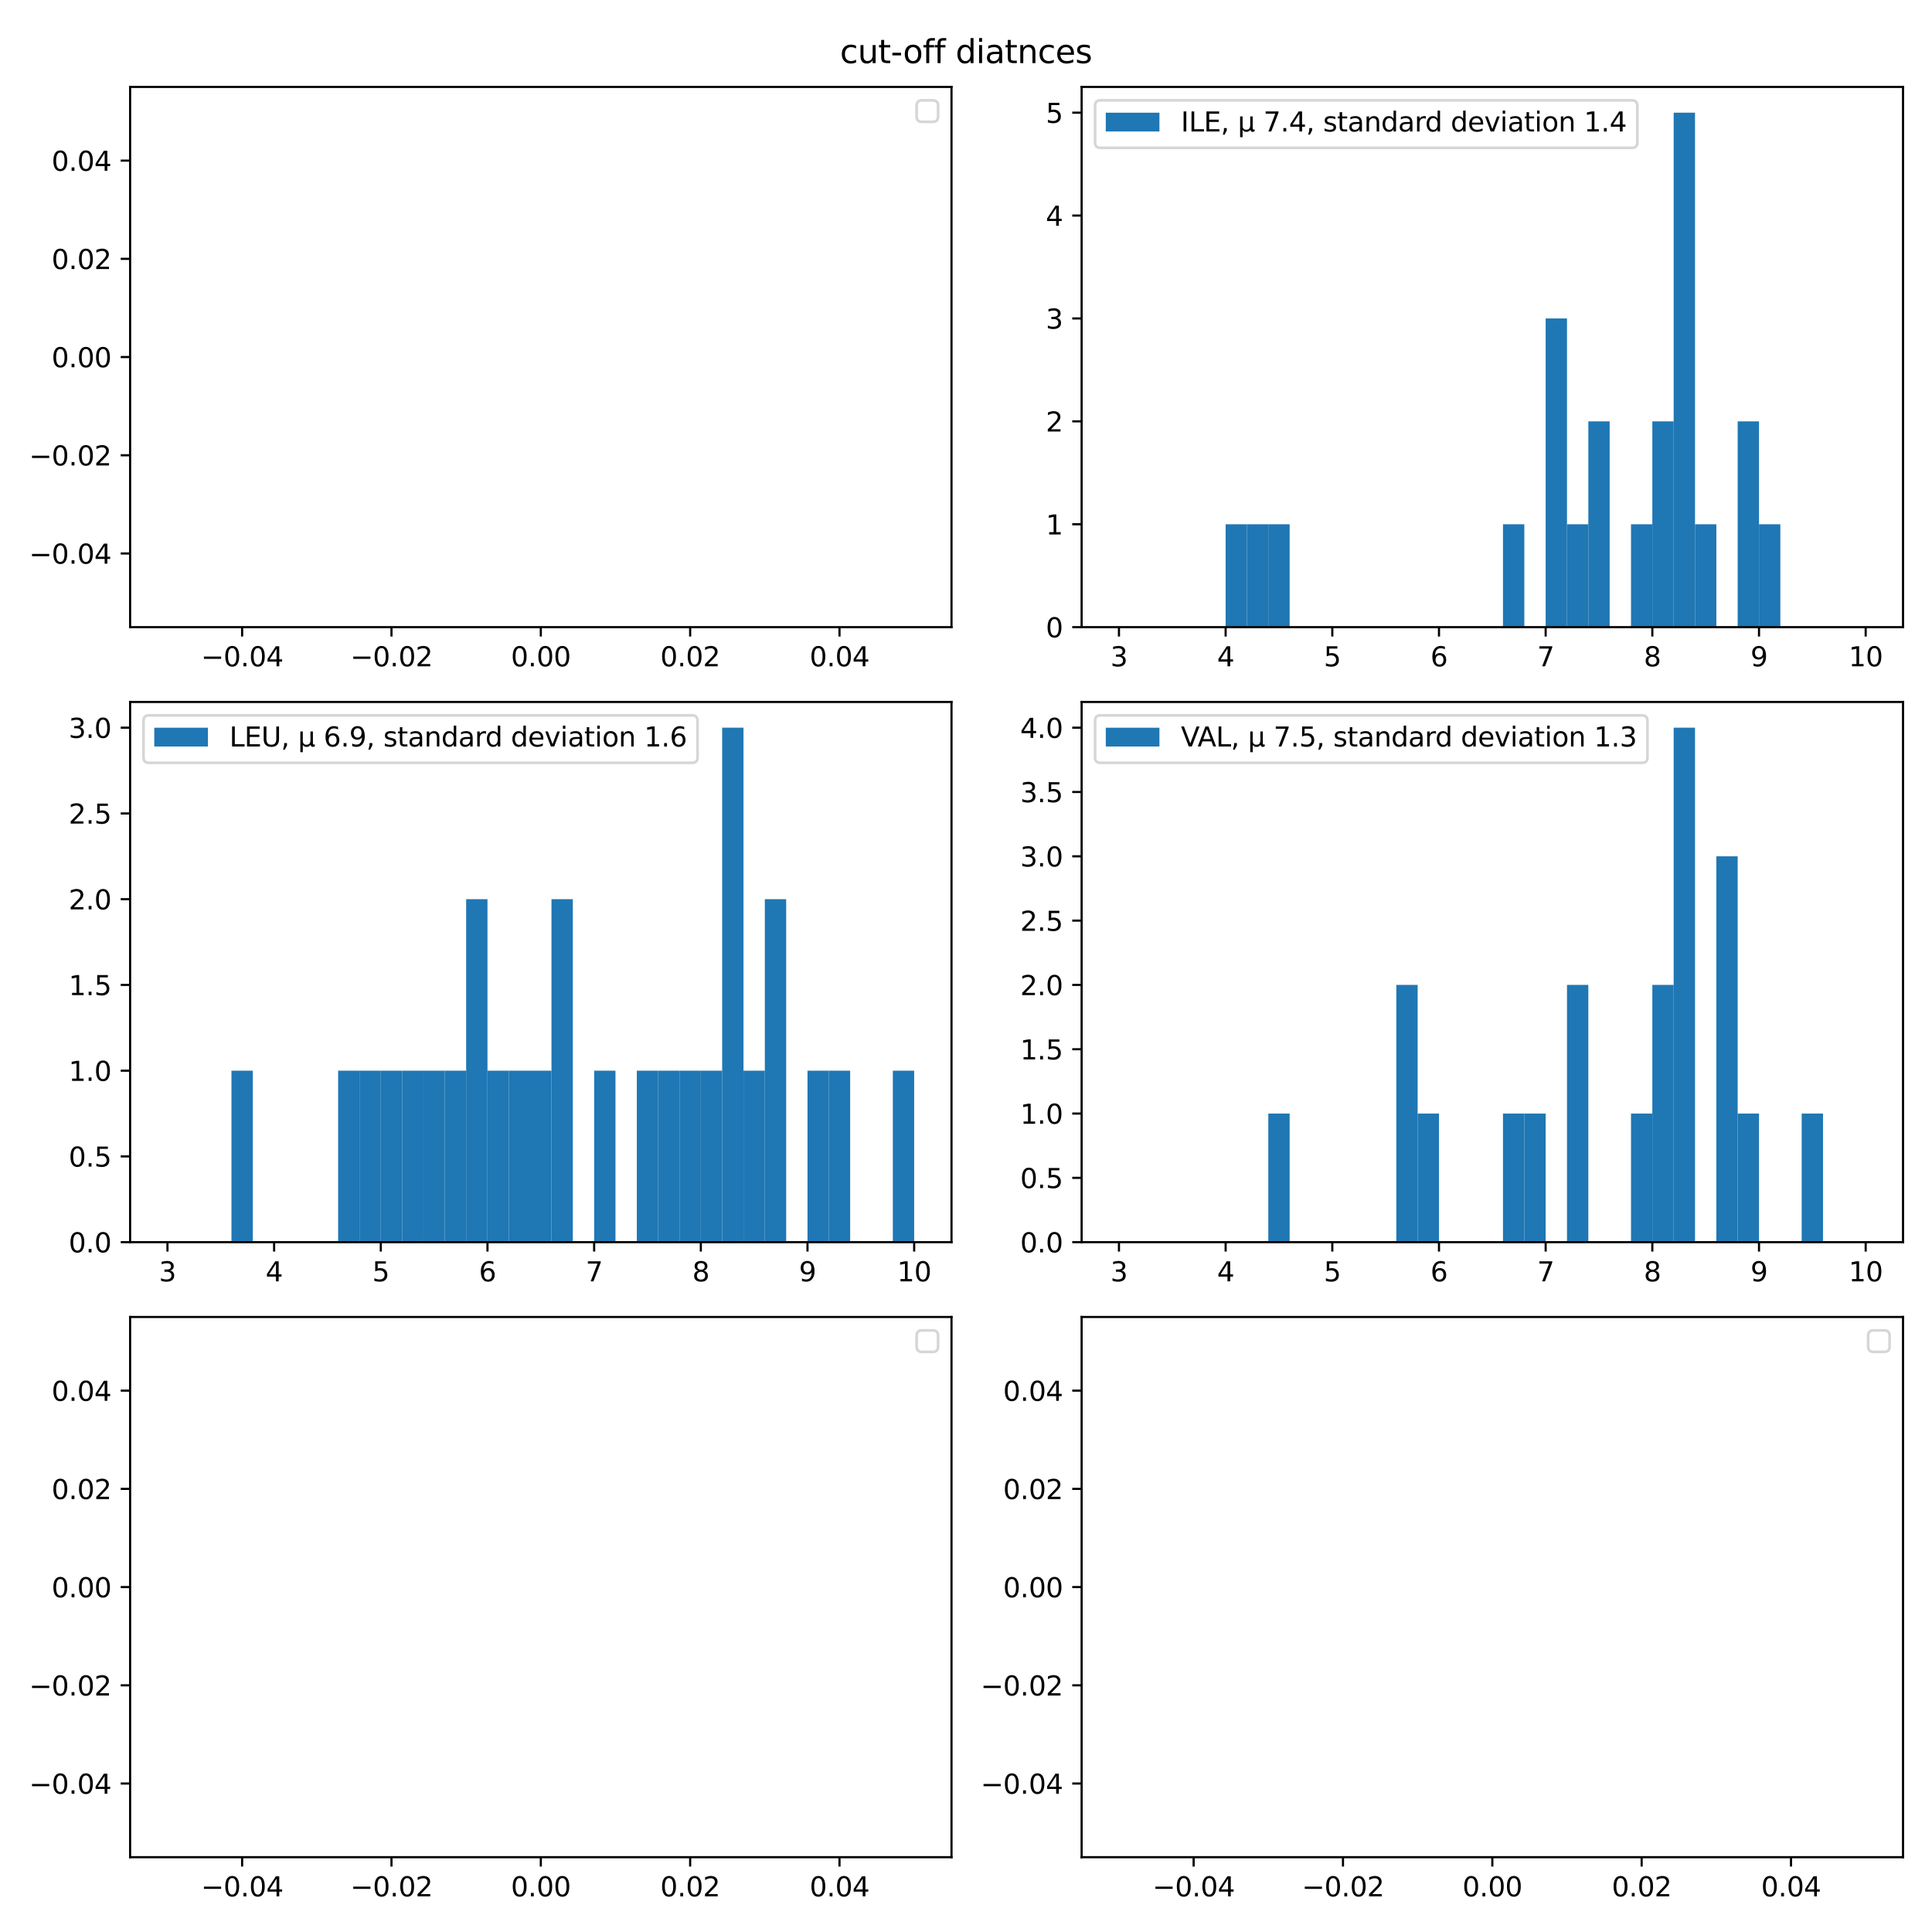 <?xml version="1.0" encoding="utf-8" standalone="no"?>
<!DOCTYPE svg PUBLIC "-//W3C//DTD SVG 1.1//EN"
  "http://www.w3.org/Graphics/SVG/1.1/DTD/svg11.dtd">
<svg xmlns:xlink="http://www.w3.org/1999/xlink" width="720pt" height="720pt" viewBox="0 0 720 720" xmlns="http://www.w3.org/2000/svg" version="1.1">
 <defs>
  <style type="text/css">*{stroke-linejoin: round; stroke-linecap: butt}</style>
 </defs>
 <g id="figure_1">
  <g id="patch_1">
   <path d="M 0 720 
L 720 720 
L 720 0 
L 0 0 
z
" style="fill: #ffffff"/>
  </g>
  <g id="axes_1">
   <g id="patch_2">
    <path d="M 48.49 233.72 
L 354.6 233.72 
L 354.6 32.4 
L 48.49 32.4 
z
" style="fill: #ffffff"/>
   </g>
   <g id="matplotlib.axis_1">
    <g id="xtick_1">
     <g id="line2d_1">
      <defs>
       <path id="m840f0984ed" d="M 0 0 
L 0 3.5 
" style="stroke: #000000; stroke-width: 0.8"/>
      </defs>
      <g>
       <use xlink:href="#m840f0984ed" x="90.232" y="233.72" style="stroke: #000000; stroke-width: 0.8"/>
      </g>
     </g>
     <g id="text_1">
      <!-- −0.04 -->
      <g transform="translate(74.91 248.318) scale(0.1 -0.1)">
       <defs>
        <path id="DejaVuSans-2212" d="M 678 2272 
L 4684 2272 
L 4684 1741 
L 678 1741 
L 678 2272 
z
" transform="scale(0.016)"/>
        <path id="DejaVuSans-30" d="M 2034 4250 
Q 1547 4250 1301 3770 
Q 1056 3291 1056 2328 
Q 1056 1369 1301 889 
Q 1547 409 2034 409 
Q 2525 409 2770 889 
Q 3016 1369 3016 2328 
Q 3016 3291 2770 3770 
Q 2525 4250 2034 4250 
z
M 2034 4750 
Q 2819 4750 3233 4129 
Q 3647 3509 3647 2328 
Q 3647 1150 3233 529 
Q 2819 -91 2034 -91 
Q 1250 -91 836 529 
Q 422 1150 422 2328 
Q 422 3509 836 4129 
Q 1250 4750 2034 4750 
z
" transform="scale(0.016)"/>
        <path id="DejaVuSans-2e" d="M 684 794 
L 1344 794 
L 1344 0 
L 684 0 
L 684 794 
z
" transform="scale(0.016)"/>
        <path id="DejaVuSans-34" d="M 2419 4116 
L 825 1625 
L 2419 1625 
L 2419 4116 
z
M 2253 4666 
L 3047 4666 
L 3047 1625 
L 3713 1625 
L 3713 1100 
L 3047 1100 
L 3047 0 
L 2419 0 
L 2419 1100 
L 313 1100 
L 313 1709 
L 2253 4666 
z
" transform="scale(0.016)"/>
       </defs>
       <use xlink:href="#DejaVuSans-2212"/>
       <use xlink:href="#DejaVuSans-30" x="83.789"/>
       <use xlink:href="#DejaVuSans-2e" x="147.412"/>
       <use xlink:href="#DejaVuSans-30" x="179.199"/>
       <use xlink:href="#DejaVuSans-34" x="242.822"/>
      </g>
     </g>
    </g>
    <g id="xtick_2">
     <g id="line2d_2">
      <g>
       <use xlink:href="#m840f0984ed" x="145.889" y="233.72" style="stroke: #000000; stroke-width: 0.8"/>
      </g>
     </g>
     <g id="text_2">
      <!-- −0.02 -->
      <g transform="translate(130.566 248.318) scale(0.1 -0.1)">
       <defs>
        <path id="DejaVuSans-32" d="M 1228 531 
L 3431 531 
L 3431 0 
L 469 0 
L 469 531 
Q 828 903 1448 1529 
Q 2069 2156 2228 2338 
Q 2531 2678 2651 2914 
Q 2772 3150 2772 3378 
Q 2772 3750 2511 3984 
Q 2250 4219 1831 4219 
Q 1534 4219 1204 4116 
Q 875 4013 500 3803 
L 500 4441 
Q 881 4594 1212 4672 
Q 1544 4750 1819 4750 
Q 2544 4750 2975 4387 
Q 3406 4025 3406 3419 
Q 3406 3131 3298 2873 
Q 3191 2616 2906 2266 
Q 2828 2175 2409 1742 
Q 1991 1309 1228 531 
z
" transform="scale(0.016)"/>
       </defs>
       <use xlink:href="#DejaVuSans-2212"/>
       <use xlink:href="#DejaVuSans-30" x="83.789"/>
       <use xlink:href="#DejaVuSans-2e" x="147.412"/>
       <use xlink:href="#DejaVuSans-30" x="179.199"/>
       <use xlink:href="#DejaVuSans-32" x="242.822"/>
      </g>
     </g>
    </g>
    <g id="xtick_3">
     <g id="line2d_3">
      <g>
       <use xlink:href="#m840f0984ed" x="201.545" y="233.72" style="stroke: #000000; stroke-width: 0.8"/>
      </g>
     </g>
     <g id="text_3">
      <!-- 0.00 -->
      <g transform="translate(190.412 248.318) scale(0.1 -0.1)">
       <use xlink:href="#DejaVuSans-30"/>
       <use xlink:href="#DejaVuSans-2e" x="63.623"/>
       <use xlink:href="#DejaVuSans-30" x="95.41"/>
       <use xlink:href="#DejaVuSans-30" x="159.033"/>
      </g>
     </g>
    </g>
    <g id="xtick_4">
     <g id="line2d_4">
      <g>
       <use xlink:href="#m840f0984ed" x="257.201" y="233.72" style="stroke: #000000; stroke-width: 0.8"/>
      </g>
     </g>
     <g id="text_4">
      <!-- 0.02 -->
      <g transform="translate(246.069 248.318) scale(0.1 -0.1)">
       <use xlink:href="#DejaVuSans-30"/>
       <use xlink:href="#DejaVuSans-2e" x="63.623"/>
       <use xlink:href="#DejaVuSans-30" x="95.41"/>
       <use xlink:href="#DejaVuSans-32" x="159.033"/>
      </g>
     </g>
    </g>
    <g id="xtick_5">
     <g id="line2d_5">
      <g>
       <use xlink:href="#m840f0984ed" x="312.858" y="233.72" style="stroke: #000000; stroke-width: 0.8"/>
      </g>
     </g>
     <g id="text_5">
      <!-- 0.04 -->
      <g transform="translate(301.725 248.318) scale(0.1 -0.1)">
       <use xlink:href="#DejaVuSans-30"/>
       <use xlink:href="#DejaVuSans-2e" x="63.623"/>
       <use xlink:href="#DejaVuSans-30" x="95.41"/>
       <use xlink:href="#DejaVuSans-34" x="159.033"/>
      </g>
     </g>
    </g>
   </g>
   <g id="matplotlib.axis_2">
    <g id="ytick_1">
     <g id="line2d_6">
      <defs>
       <path id="m69559e021d" d="M 0 0 
L -3.5 0 
" style="stroke: #000000; stroke-width: 0.8"/>
      </defs>
      <g>
       <use xlink:href="#m69559e021d" x="48.49" y="206.267" style="stroke: #000000; stroke-width: 0.8"/>
      </g>
     </g>
     <g id="text_6">
      <!-- −0.04 -->
      <g transform="translate(10.845 210.066) scale(0.1 -0.1)">
       <use xlink:href="#DejaVuSans-2212"/>
       <use xlink:href="#DejaVuSans-30" x="83.789"/>
       <use xlink:href="#DejaVuSans-2e" x="147.412"/>
       <use xlink:href="#DejaVuSans-30" x="179.199"/>
       <use xlink:href="#DejaVuSans-34" x="242.822"/>
      </g>
     </g>
    </g>
    <g id="ytick_2">
     <g id="line2d_7">
      <g>
       <use xlink:href="#m69559e021d" x="48.49" y="169.664" style="stroke: #000000; stroke-width: 0.8"/>
      </g>
     </g>
     <g id="text_7">
      <!-- −0.02 -->
      <g transform="translate(10.845 173.463) scale(0.1 -0.1)">
       <use xlink:href="#DejaVuSans-2212"/>
       <use xlink:href="#DejaVuSans-30" x="83.789"/>
       <use xlink:href="#DejaVuSans-2e" x="147.412"/>
       <use xlink:href="#DejaVuSans-30" x="179.199"/>
       <use xlink:href="#DejaVuSans-32" x="242.822"/>
      </g>
     </g>
    </g>
    <g id="ytick_3">
     <g id="line2d_8">
      <g>
       <use xlink:href="#m69559e021d" x="48.49" y="133.06" style="stroke: #000000; stroke-width: 0.8"/>
      </g>
     </g>
     <g id="text_8">
      <!-- 0.00 -->
      <g transform="translate(19.224 136.859) scale(0.1 -0.1)">
       <use xlink:href="#DejaVuSans-30"/>
       <use xlink:href="#DejaVuSans-2e" x="63.623"/>
       <use xlink:href="#DejaVuSans-30" x="95.41"/>
       <use xlink:href="#DejaVuSans-30" x="159.033"/>
      </g>
     </g>
    </g>
    <g id="ytick_4">
     <g id="line2d_9">
      <g>
       <use xlink:href="#m69559e021d" x="48.49" y="96.456" style="stroke: #000000; stroke-width: 0.8"/>
      </g>
     </g>
     <g id="text_9">
      <!-- 0.02 -->
      <g transform="translate(19.224 100.256) scale(0.1 -0.1)">
       <use xlink:href="#DejaVuSans-30"/>
       <use xlink:href="#DejaVuSans-2e" x="63.623"/>
       <use xlink:href="#DejaVuSans-30" x="95.41"/>
       <use xlink:href="#DejaVuSans-32" x="159.033"/>
      </g>
     </g>
    </g>
    <g id="ytick_5">
     <g id="line2d_10">
      <g>
       <use xlink:href="#m69559e021d" x="48.49" y="59.853" style="stroke: #000000; stroke-width: 0.8"/>
      </g>
     </g>
     <g id="text_10">
      <!-- 0.04 -->
      <g transform="translate(19.224 63.652) scale(0.1 -0.1)">
       <use xlink:href="#DejaVuSans-30"/>
       <use xlink:href="#DejaVuSans-2e" x="63.623"/>
       <use xlink:href="#DejaVuSans-30" x="95.41"/>
       <use xlink:href="#DejaVuSans-34" x="159.033"/>
      </g>
     </g>
    </g>
   </g>
   <g id="patch_3">
    <path d="M 48.49 233.72 
L 48.49 32.4 
" style="fill: none; stroke: #000000; stroke-width: 0.8; stroke-linejoin: miter; stroke-linecap: square"/>
   </g>
   <g id="patch_4">
    <path d="M 354.6 233.72 
L 354.6 32.4 
" style="fill: none; stroke: #000000; stroke-width: 0.8; stroke-linejoin: miter; stroke-linecap: square"/>
   </g>
   <g id="patch_5">
    <path d="M 48.49 233.72 
L 354.6 233.72 
" style="fill: none; stroke: #000000; stroke-width: 0.8; stroke-linejoin: miter; stroke-linecap: square"/>
   </g>
   <g id="patch_6">
    <path d="M 48.49 32.4 
L 354.6 32.4 
" style="fill: none; stroke: #000000; stroke-width: 0.8; stroke-linejoin: miter; stroke-linecap: square"/>
   </g>
   <g id="legend_1">
    <g id="patch_7">
     <path d="M 343.6 45.4 
L 347.6 45.4 
Q 349.6 45.4 349.6 43.4 
L 349.6 39.4 
Q 349.6 37.4 347.6 37.4 
L 343.6 37.4 
Q 341.6 37.4 341.6 39.4 
L 341.6 43.4 
Q 341.6 45.4 343.6 45.4 
z
" style="fill: #ffffff; opacity: 0.8; stroke: #cccccc; stroke-linejoin: miter"/>
    </g>
   </g>
  </g>
  <g id="axes_2">
   <g id="patch_8">
    <path d="M 403.09 233.72 
L 709.2 233.72 
L 709.2 32.4 
L 403.09 32.4 
z
" style="fill: #ffffff"/>
   </g>
   <g id="patch_9">
    <path d="M 417.004 233.72 
L 424.955 233.72 
L 424.955 233.72 
L 417.004 233.72 
z
" clip-path="url(#p5d8bb6d30e)" style="fill: #1f77b4"/>
   </g>
   <g id="patch_10">
    <path d="M 424.955 233.72 
L 432.906 233.72 
L 432.906 233.72 
L 424.955 233.72 
z
" clip-path="url(#p5d8bb6d30e)" style="fill: #1f77b4"/>
   </g>
   <g id="patch_11">
    <path d="M 432.906 233.72 
L 440.857 233.72 
L 440.857 233.72 
L 432.906 233.72 
z
" clip-path="url(#p5d8bb6d30e)" style="fill: #1f77b4"/>
   </g>
   <g id="patch_12">
    <path d="M 440.857 233.72 
L 448.808 233.72 
L 448.808 233.72 
L 440.857 233.72 
z
" clip-path="url(#p5d8bb6d30e)" style="fill: #1f77b4"/>
   </g>
   <g id="patch_13">
    <path d="M 448.808 233.72 
L 456.759 233.72 
L 456.759 233.72 
L 448.808 233.72 
z
" clip-path="url(#p5d8bb6d30e)" style="fill: #1f77b4"/>
   </g>
   <g id="patch_14">
    <path d="M 456.759 233.72 
L 464.71 233.72 
L 464.71 195.373 
L 456.759 195.373 
z
" clip-path="url(#p5d8bb6d30e)" style="fill: #1f77b4"/>
   </g>
   <g id="patch_15">
    <path d="M 464.71 233.72 
L 472.66 233.72 
L 472.66 195.373 
L 464.71 195.373 
z
" clip-path="url(#p5d8bb6d30e)" style="fill: #1f77b4"/>
   </g>
   <g id="patch_16">
    <path d="M 472.66 233.72 
L 480.611 233.72 
L 480.611 195.373 
L 472.66 195.373 
z
" clip-path="url(#p5d8bb6d30e)" style="fill: #1f77b4"/>
   </g>
   <g id="patch_17">
    <path d="M 480.611 233.72 
L 488.562 233.72 
L 488.562 233.72 
L 480.611 233.72 
z
" clip-path="url(#p5d8bb6d30e)" style="fill: #1f77b4"/>
   </g>
   <g id="patch_18">
    <path d="M 488.562 233.72 
L 496.513 233.72 
L 496.513 233.72 
L 488.562 233.72 
z
" clip-path="url(#p5d8bb6d30e)" style="fill: #1f77b4"/>
   </g>
   <g id="patch_19">
    <path d="M 496.513 233.72 
L 504.464 233.72 
L 504.464 233.72 
L 496.513 233.72 
z
" clip-path="url(#p5d8bb6d30e)" style="fill: #1f77b4"/>
   </g>
   <g id="patch_20">
    <path d="M 504.464 233.72 
L 512.415 233.72 
L 512.415 233.72 
L 504.464 233.72 
z
" clip-path="url(#p5d8bb6d30e)" style="fill: #1f77b4"/>
   </g>
   <g id="patch_21">
    <path d="M 512.415 233.72 
L 520.366 233.72 
L 520.366 233.72 
L 512.415 233.72 
z
" clip-path="url(#p5d8bb6d30e)" style="fill: #1f77b4"/>
   </g>
   <g id="patch_22">
    <path d="M 520.366 233.72 
L 528.317 233.72 
L 528.317 233.72 
L 520.366 233.72 
z
" clip-path="url(#p5d8bb6d30e)" style="fill: #1f77b4"/>
   </g>
   <g id="patch_23">
    <path d="M 528.317 233.72 
L 536.268 233.72 
L 536.268 233.72 
L 528.317 233.72 
z
" clip-path="url(#p5d8bb6d30e)" style="fill: #1f77b4"/>
   </g>
   <g id="patch_24">
    <path d="M 536.268 233.72 
L 544.219 233.72 
L 544.219 233.72 
L 536.268 233.72 
z
" clip-path="url(#p5d8bb6d30e)" style="fill: #1f77b4"/>
   </g>
   <g id="patch_25">
    <path d="M 544.219 233.72 
L 552.17 233.72 
L 552.17 233.72 
L 544.219 233.72 
z
" clip-path="url(#p5d8bb6d30e)" style="fill: #1f77b4"/>
   </g>
   <g id="patch_26">
    <path d="M 552.17 233.72 
L 560.12 233.72 
L 560.12 233.72 
L 552.17 233.72 
z
" clip-path="url(#p5d8bb6d30e)" style="fill: #1f77b4"/>
   </g>
   <g id="patch_27">
    <path d="M 560.12 233.72 
L 568.071 233.72 
L 568.071 195.373 
L 560.12 195.373 
z
" clip-path="url(#p5d8bb6d30e)" style="fill: #1f77b4"/>
   </g>
   <g id="patch_28">
    <path d="M 568.071 233.72 
L 576.022 233.72 
L 576.022 233.72 
L 568.071 233.72 
z
" clip-path="url(#p5d8bb6d30e)" style="fill: #1f77b4"/>
   </g>
   <g id="patch_29">
    <path d="M 576.022 233.72 
L 583.973 233.72 
L 583.973 118.68 
L 576.022 118.68 
z
" clip-path="url(#p5d8bb6d30e)" style="fill: #1f77b4"/>
   </g>
   <g id="patch_30">
    <path d="M 583.973 233.72 
L 591.924 233.72 
L 591.924 195.373 
L 583.973 195.373 
z
" clip-path="url(#p5d8bb6d30e)" style="fill: #1f77b4"/>
   </g>
   <g id="patch_31">
    <path d="M 591.924 233.72 
L 599.875 233.72 
L 599.875 157.027 
L 591.924 157.027 
z
" clip-path="url(#p5d8bb6d30e)" style="fill: #1f77b4"/>
   </g>
   <g id="patch_32">
    <path d="M 599.875 233.72 
L 607.826 233.72 
L 607.826 233.72 
L 599.875 233.72 
z
" clip-path="url(#p5d8bb6d30e)" style="fill: #1f77b4"/>
   </g>
   <g id="patch_33">
    <path d="M 607.826 233.72 
L 615.777 233.72 
L 615.777 195.373 
L 607.826 195.373 
z
" clip-path="url(#p5d8bb6d30e)" style="fill: #1f77b4"/>
   </g>
   <g id="patch_34">
    <path d="M 615.777 233.72 
L 623.728 233.72 
L 623.728 157.027 
L 615.777 157.027 
z
" clip-path="url(#p5d8bb6d30e)" style="fill: #1f77b4"/>
   </g>
   <g id="patch_35">
    <path d="M 623.728 233.72 
L 631.679 233.72 
L 631.679 41.987 
L 623.728 41.987 
z
" clip-path="url(#p5d8bb6d30e)" style="fill: #1f77b4"/>
   </g>
   <g id="patch_36">
    <path d="M 631.679 233.72 
L 639.63 233.72 
L 639.63 195.373 
L 631.679 195.373 
z
" clip-path="url(#p5d8bb6d30e)" style="fill: #1f77b4"/>
   </g>
   <g id="patch_37">
    <path d="M 639.63 233.72 
L 647.58 233.72 
L 647.58 233.72 
L 639.63 233.72 
z
" clip-path="url(#p5d8bb6d30e)" style="fill: #1f77b4"/>
   </g>
   <g id="patch_38">
    <path d="M 647.58 233.72 
L 655.531 233.72 
L 655.531 157.027 
L 647.58 157.027 
z
" clip-path="url(#p5d8bb6d30e)" style="fill: #1f77b4"/>
   </g>
   <g id="patch_39">
    <path d="M 655.531 233.72 
L 663.482 233.72 
L 663.482 195.373 
L 655.531 195.373 
z
" clip-path="url(#p5d8bb6d30e)" style="fill: #1f77b4"/>
   </g>
   <g id="patch_40">
    <path d="M 663.482 233.72 
L 671.433 233.72 
L 671.433 233.72 
L 663.482 233.72 
z
" clip-path="url(#p5d8bb6d30e)" style="fill: #1f77b4"/>
   </g>
   <g id="patch_41">
    <path d="M 671.433 233.72 
L 679.384 233.72 
L 679.384 233.72 
L 671.433 233.72 
z
" clip-path="url(#p5d8bb6d30e)" style="fill: #1f77b4"/>
   </g>
   <g id="patch_42">
    <path d="M 679.384 233.72 
L 687.335 233.72 
L 687.335 233.72 
L 679.384 233.72 
z
" clip-path="url(#p5d8bb6d30e)" style="fill: #1f77b4"/>
   </g>
   <g id="patch_43">
    <path d="M 687.335 233.72 
L 695.286 233.72 
L 695.286 233.72 
L 687.335 233.72 
z
" clip-path="url(#p5d8bb6d30e)" style="fill: #1f77b4"/>
   </g>
   <g id="matplotlib.axis_3">
    <g id="xtick_6">
     <g id="line2d_11">
      <g>
       <use xlink:href="#m840f0984ed" x="417.004" y="233.72" style="stroke: #000000; stroke-width: 0.8"/>
      </g>
     </g>
     <g id="text_11">
      <!-- 3 -->
      <g transform="translate(413.823 248.318) scale(0.1 -0.1)">
       <defs>
        <path id="DejaVuSans-33" d="M 2597 2516 
Q 3050 2419 3304 2112 
Q 3559 1806 3559 1356 
Q 3559 666 3084 287 
Q 2609 -91 1734 -91 
Q 1441 -91 1130 -33 
Q 819 25 488 141 
L 488 750 
Q 750 597 1062 519 
Q 1375 441 1716 441 
Q 2309 441 2620 675 
Q 2931 909 2931 1356 
Q 2931 1769 2642 2001 
Q 2353 2234 1838 2234 
L 1294 2234 
L 1294 2753 
L 1863 2753 
Q 2328 2753 2575 2939 
Q 2822 3125 2822 3475 
Q 2822 3834 2567 4026 
Q 2313 4219 1838 4219 
Q 1578 4219 1281 4162 
Q 984 4106 628 3988 
L 628 4550 
Q 988 4650 1302 4700 
Q 1616 4750 1894 4750 
Q 2613 4750 3031 4423 
Q 3450 4097 3450 3541 
Q 3450 3153 3228 2886 
Q 3006 2619 2597 2516 
z
" transform="scale(0.016)"/>
       </defs>
       <use xlink:href="#DejaVuSans-33"/>
      </g>
     </g>
    </g>
    <g id="xtick_7">
     <g id="line2d_12">
      <g>
       <use xlink:href="#m840f0984ed" x="456.759" y="233.72" style="stroke: #000000; stroke-width: 0.8"/>
      </g>
     </g>
     <g id="text_12">
      <!-- 4 -->
      <g transform="translate(453.577 248.318) scale(0.1 -0.1)">
       <use xlink:href="#DejaVuSans-34"/>
      </g>
     </g>
    </g>
    <g id="xtick_8">
     <g id="line2d_13">
      <g>
       <use xlink:href="#m840f0984ed" x="496.513" y="233.72" style="stroke: #000000; stroke-width: 0.8"/>
      </g>
     </g>
     <g id="text_13">
      <!-- 5 -->
      <g transform="translate(493.332 248.318) scale(0.1 -0.1)">
       <defs>
        <path id="DejaVuSans-35" d="M 691 4666 
L 3169 4666 
L 3169 4134 
L 1269 4134 
L 1269 2991 
Q 1406 3038 1543 3061 
Q 1681 3084 1819 3084 
Q 2600 3084 3056 2656 
Q 3513 2228 3513 1497 
Q 3513 744 3044 326 
Q 2575 -91 1722 -91 
Q 1428 -91 1123 -41 
Q 819 9 494 109 
L 494 744 
Q 775 591 1075 516 
Q 1375 441 1709 441 
Q 2250 441 2565 725 
Q 2881 1009 2881 1497 
Q 2881 1984 2565 2268 
Q 2250 2553 1709 2553 
Q 1456 2553 1204 2497 
Q 953 2441 691 2322 
L 691 4666 
z
" transform="scale(0.016)"/>
       </defs>
       <use xlink:href="#DejaVuSans-35"/>
      </g>
     </g>
    </g>
    <g id="xtick_9">
     <g id="line2d_14">
      <g>
       <use xlink:href="#m840f0984ed" x="536.268" y="233.72" style="stroke: #000000; stroke-width: 0.8"/>
      </g>
     </g>
     <g id="text_14">
      <!-- 6 -->
      <g transform="translate(533.086 248.318) scale(0.1 -0.1)">
       <defs>
        <path id="DejaVuSans-36" d="M 2113 2584 
Q 1688 2584 1439 2293 
Q 1191 2003 1191 1497 
Q 1191 994 1439 701 
Q 1688 409 2113 409 
Q 2538 409 2786 701 
Q 3034 994 3034 1497 
Q 3034 2003 2786 2293 
Q 2538 2584 2113 2584 
z
M 3366 4563 
L 3366 3988 
Q 3128 4100 2886 4159 
Q 2644 4219 2406 4219 
Q 1781 4219 1451 3797 
Q 1122 3375 1075 2522 
Q 1259 2794 1537 2939 
Q 1816 3084 2150 3084 
Q 2853 3084 3261 2657 
Q 3669 2231 3669 1497 
Q 3669 778 3244 343 
Q 2819 -91 2113 -91 
Q 1303 -91 875 529 
Q 447 1150 447 2328 
Q 447 3434 972 4092 
Q 1497 4750 2381 4750 
Q 2619 4750 2861 4703 
Q 3103 4656 3366 4563 
z
" transform="scale(0.016)"/>
       </defs>
       <use xlink:href="#DejaVuSans-36"/>
      </g>
     </g>
    </g>
    <g id="xtick_10">
     <g id="line2d_15">
      <g>
       <use xlink:href="#m840f0984ed" x="576.022" y="233.72" style="stroke: #000000; stroke-width: 0.8"/>
      </g>
     </g>
     <g id="text_15">
      <!-- 7 -->
      <g transform="translate(572.841 248.318) scale(0.1 -0.1)">
       <defs>
        <path id="DejaVuSans-37" d="M 525 4666 
L 3525 4666 
L 3525 4397 
L 1831 0 
L 1172 0 
L 2766 4134 
L 525 4134 
L 525 4666 
z
" transform="scale(0.016)"/>
       </defs>
       <use xlink:href="#DejaVuSans-37"/>
      </g>
     </g>
    </g>
    <g id="xtick_11">
     <g id="line2d_16">
      <g>
       <use xlink:href="#m840f0984ed" x="615.777" y="233.72" style="stroke: #000000; stroke-width: 0.8"/>
      </g>
     </g>
     <g id="text_16">
      <!-- 8 -->
      <g transform="translate(612.596 248.318) scale(0.1 -0.1)">
       <defs>
        <path id="DejaVuSans-38" d="M 2034 2216 
Q 1584 2216 1326 1975 
Q 1069 1734 1069 1313 
Q 1069 891 1326 650 
Q 1584 409 2034 409 
Q 2484 409 2743 651 
Q 3003 894 3003 1313 
Q 3003 1734 2745 1975 
Q 2488 2216 2034 2216 
z
M 1403 2484 
Q 997 2584 770 2862 
Q 544 3141 544 3541 
Q 544 4100 942 4425 
Q 1341 4750 2034 4750 
Q 2731 4750 3128 4425 
Q 3525 4100 3525 3541 
Q 3525 3141 3298 2862 
Q 3072 2584 2669 2484 
Q 3125 2378 3379 2068 
Q 3634 1759 3634 1313 
Q 3634 634 3220 271 
Q 2806 -91 2034 -91 
Q 1263 -91 848 271 
Q 434 634 434 1313 
Q 434 1759 690 2068 
Q 947 2378 1403 2484 
z
M 1172 3481 
Q 1172 3119 1398 2916 
Q 1625 2713 2034 2713 
Q 2441 2713 2670 2916 
Q 2900 3119 2900 3481 
Q 2900 3844 2670 4047 
Q 2441 4250 2034 4250 
Q 1625 4250 1398 4047 
Q 1172 3844 1172 3481 
z
" transform="scale(0.016)"/>
       </defs>
       <use xlink:href="#DejaVuSans-38"/>
      </g>
     </g>
    </g>
    <g id="xtick_12">
     <g id="line2d_17">
      <g>
       <use xlink:href="#m840f0984ed" x="655.531" y="233.72" style="stroke: #000000; stroke-width: 0.8"/>
      </g>
     </g>
     <g id="text_17">
      <!-- 9 -->
      <g transform="translate(652.35 248.318) scale(0.1 -0.1)">
       <defs>
        <path id="DejaVuSans-39" d="M 703 97 
L 703 672 
Q 941 559 1184 500 
Q 1428 441 1663 441 
Q 2288 441 2617 861 
Q 2947 1281 2994 2138 
Q 2813 1869 2534 1725 
Q 2256 1581 1919 1581 
Q 1219 1581 811 2004 
Q 403 2428 403 3163 
Q 403 3881 828 4315 
Q 1253 4750 1959 4750 
Q 2769 4750 3195 4129 
Q 3622 3509 3622 2328 
Q 3622 1225 3098 567 
Q 2575 -91 1691 -91 
Q 1453 -91 1209 -44 
Q 966 3 703 97 
z
M 1959 2075 
Q 2384 2075 2632 2365 
Q 2881 2656 2881 3163 
Q 2881 3666 2632 3958 
Q 2384 4250 1959 4250 
Q 1534 4250 1286 3958 
Q 1038 3666 1038 3163 
Q 1038 2656 1286 2365 
Q 1534 2075 1959 2075 
z
" transform="scale(0.016)"/>
       </defs>
       <use xlink:href="#DejaVuSans-39"/>
      </g>
     </g>
    </g>
    <g id="xtick_13">
     <g id="line2d_18">
      <g>
       <use xlink:href="#m840f0984ed" x="695.286" y="233.72" style="stroke: #000000; stroke-width: 0.8"/>
      </g>
     </g>
     <g id="text_18">
      <!-- 10 -->
      <g transform="translate(688.923 248.318) scale(0.1 -0.1)">
       <defs>
        <path id="DejaVuSans-31" d="M 794 531 
L 1825 531 
L 1825 4091 
L 703 3866 
L 703 4441 
L 1819 4666 
L 2450 4666 
L 2450 531 
L 3481 531 
L 3481 0 
L 794 0 
L 794 531 
z
" transform="scale(0.016)"/>
       </defs>
       <use xlink:href="#DejaVuSans-31"/>
       <use xlink:href="#DejaVuSans-30" x="63.623"/>
      </g>
     </g>
    </g>
   </g>
   <g id="matplotlib.axis_4">
    <g id="ytick_6">
     <g id="line2d_19">
      <g>
       <use xlink:href="#m69559e021d" x="403.09" y="233.72" style="stroke: #000000; stroke-width: 0.8"/>
      </g>
     </g>
     <g id="text_19">
      <!-- 0 -->
      <g transform="translate(389.728 237.519) scale(0.1 -0.1)">
       <use xlink:href="#DejaVuSans-30"/>
      </g>
     </g>
    </g>
    <g id="ytick_7">
     <g id="line2d_20">
      <g>
       <use xlink:href="#m69559e021d" x="403.09" y="195.373" style="stroke: #000000; stroke-width: 0.8"/>
      </g>
     </g>
     <g id="text_20">
      <!-- 1 -->
      <g transform="translate(389.728 199.173) scale(0.1 -0.1)">
       <use xlink:href="#DejaVuSans-31"/>
      </g>
     </g>
    </g>
    <g id="ytick_8">
     <g id="line2d_21">
      <g>
       <use xlink:href="#m69559e021d" x="403.09" y="157.027" style="stroke: #000000; stroke-width: 0.8"/>
      </g>
     </g>
     <g id="text_21">
      <!-- 2 -->
      <g transform="translate(389.728 160.826) scale(0.1 -0.1)">
       <use xlink:href="#DejaVuSans-32"/>
      </g>
     </g>
    </g>
    <g id="ytick_9">
     <g id="line2d_22">
      <g>
       <use xlink:href="#m69559e021d" x="403.09" y="118.68" style="stroke: #000000; stroke-width: 0.8"/>
      </g>
     </g>
     <g id="text_22">
      <!-- 3 -->
      <g transform="translate(389.728 122.479) scale(0.1 -0.1)">
       <use xlink:href="#DejaVuSans-33"/>
      </g>
     </g>
    </g>
    <g id="ytick_10">
     <g id="line2d_23">
      <g>
       <use xlink:href="#m69559e021d" x="403.09" y="80.333" style="stroke: #000000; stroke-width: 0.8"/>
      </g>
     </g>
     <g id="text_23">
      <!-- 4 -->
      <g transform="translate(389.728 84.133) scale(0.1 -0.1)">
       <use xlink:href="#DejaVuSans-34"/>
      </g>
     </g>
    </g>
    <g id="ytick_11">
     <g id="line2d_24">
      <g>
       <use xlink:href="#m69559e021d" x="403.09" y="41.987" style="stroke: #000000; stroke-width: 0.8"/>
      </g>
     </g>
     <g id="text_24">
      <!-- 5 -->
      <g transform="translate(389.728 45.786) scale(0.1 -0.1)">
       <use xlink:href="#DejaVuSans-35"/>
      </g>
     </g>
    </g>
   </g>
   <g id="patch_44">
    <path d="M 403.09 233.72 
L 403.09 32.4 
" style="fill: none; stroke: #000000; stroke-width: 0.8; stroke-linejoin: miter; stroke-linecap: square"/>
   </g>
   <g id="patch_45">
    <path d="M 709.2 233.72 
L 709.2 32.4 
" style="fill: none; stroke: #000000; stroke-width: 0.8; stroke-linejoin: miter; stroke-linecap: square"/>
   </g>
   <g id="patch_46">
    <path d="M 403.09 233.72 
L 709.2 233.72 
" style="fill: none; stroke: #000000; stroke-width: 0.8; stroke-linejoin: miter; stroke-linecap: square"/>
   </g>
   <g id="patch_47">
    <path d="M 403.09 32.4 
L 709.2 32.4 
" style="fill: none; stroke: #000000; stroke-width: 0.8; stroke-linejoin: miter; stroke-linecap: square"/>
   </g>
   <g id="legend_2">
    <g id="patch_48">
     <path d="M 410.09 55.078 
L 608.184 55.078 
Q 610.184 55.078 610.184 53.078 
L 610.184 39.4 
Q 610.184 37.4 608.184 37.4 
L 410.09 37.4 
Q 408.09 37.4 408.09 39.4 
L 408.09 53.078 
Q 408.09 55.078 410.09 55.078 
z
" style="fill: #ffffff; opacity: 0.8; stroke: #cccccc; stroke-linejoin: miter"/>
    </g>
    <g id="patch_49">
     <path d="M 412.09 48.998 
L 432.09 48.998 
L 432.09 41.998 
L 412.09 41.998 
z
" style="fill: #1f77b4"/>
    </g>
    <g id="text_25">
     <!-- ILE, μ 7.4, standard deviation 1.4 -->
     <g transform="translate(440.09 48.998) scale(0.1 -0.1)">
      <defs>
       <path id="DejaVuSans-49" d="M 628 4666 
L 1259 4666 
L 1259 0 
L 628 0 
L 628 4666 
z
" transform="scale(0.016)"/>
       <path id="DejaVuSans-4c" d="M 628 4666 
L 1259 4666 
L 1259 531 
L 3531 531 
L 3531 0 
L 628 0 
L 628 4666 
z
" transform="scale(0.016)"/>
       <path id="DejaVuSans-45" d="M 628 4666 
L 3578 4666 
L 3578 4134 
L 1259 4134 
L 1259 2753 
L 3481 2753 
L 3481 2222 
L 1259 2222 
L 1259 531 
L 3634 531 
L 3634 0 
L 628 0 
L 628 4666 
z
" transform="scale(0.016)"/>
       <path id="DejaVuSans-2c" d="M 750 794 
L 1409 794 
L 1409 256 
L 897 -744 
L 494 -744 
L 750 256 
L 750 794 
z
" transform="scale(0.016)"/>
       <path id="DejaVuSans-20" transform="scale(0.016)"/>
       <path id="DejaVuSans-3bc" d="M 544 -1331 
L 544 3500 
L 1119 3500 
L 1119 1325 
Q 1119 872 1334 640 
Q 1550 409 1972 409 
Q 2434 409 2667 671 
Q 2900 934 2900 1459 
L 2900 3500 
L 3475 3500 
L 3475 806 
Q 3475 619 3529 530 
Q 3584 441 3700 441 
Q 3728 441 3778 458 
Q 3828 475 3916 513 
L 3916 50 
Q 3788 -22 3673 -56 
Q 3559 -91 3450 -91 
Q 3234 -91 3106 31 
Q 2978 153 2931 403 
Q 2775 156 2548 32 
Q 2322 -91 2016 -91 
Q 1697 -91 1473 31 
Q 1250 153 1119 397 
L 1119 -1331 
L 544 -1331 
z
" transform="scale(0.016)"/>
       <path id="DejaVuSans-73" d="M 2834 3397 
L 2834 2853 
Q 2591 2978 2328 3040 
Q 2066 3103 1784 3103 
Q 1356 3103 1142 2972 
Q 928 2841 928 2578 
Q 928 2378 1081 2264 
Q 1234 2150 1697 2047 
L 1894 2003 
Q 2506 1872 2764 1633 
Q 3022 1394 3022 966 
Q 3022 478 2636 193 
Q 2250 -91 1575 -91 
Q 1294 -91 989 -36 
Q 684 19 347 128 
L 347 722 
Q 666 556 975 473 
Q 1284 391 1588 391 
Q 1994 391 2212 530 
Q 2431 669 2431 922 
Q 2431 1156 2273 1281 
Q 2116 1406 1581 1522 
L 1381 1569 
Q 847 1681 609 1914 
Q 372 2147 372 2553 
Q 372 3047 722 3315 
Q 1072 3584 1716 3584 
Q 2034 3584 2315 3537 
Q 2597 3491 2834 3397 
z
" transform="scale(0.016)"/>
       <path id="DejaVuSans-74" d="M 1172 4494 
L 1172 3500 
L 2356 3500 
L 2356 3053 
L 1172 3053 
L 1172 1153 
Q 1172 725 1289 603 
Q 1406 481 1766 481 
L 2356 481 
L 2356 0 
L 1766 0 
Q 1100 0 847 248 
Q 594 497 594 1153 
L 594 3053 
L 172 3053 
L 172 3500 
L 594 3500 
L 594 4494 
L 1172 4494 
z
" transform="scale(0.016)"/>
       <path id="DejaVuSans-61" d="M 2194 1759 
Q 1497 1759 1228 1600 
Q 959 1441 959 1056 
Q 959 750 1161 570 
Q 1363 391 1709 391 
Q 2188 391 2477 730 
Q 2766 1069 2766 1631 
L 2766 1759 
L 2194 1759 
z
M 3341 1997 
L 3341 0 
L 2766 0 
L 2766 531 
Q 2569 213 2275 61 
Q 1981 -91 1556 -91 
Q 1019 -91 701 211 
Q 384 513 384 1019 
Q 384 1609 779 1909 
Q 1175 2209 1959 2209 
L 2766 2209 
L 2766 2266 
Q 2766 2663 2505 2880 
Q 2244 3097 1772 3097 
Q 1472 3097 1187 3025 
Q 903 2953 641 2809 
L 641 3341 
Q 956 3463 1253 3523 
Q 1550 3584 1831 3584 
Q 2591 3584 2966 3190 
Q 3341 2797 3341 1997 
z
" transform="scale(0.016)"/>
       <path id="DejaVuSans-6e" d="M 3513 2113 
L 3513 0 
L 2938 0 
L 2938 2094 
Q 2938 2591 2744 2837 
Q 2550 3084 2163 3084 
Q 1697 3084 1428 2787 
Q 1159 2491 1159 1978 
L 1159 0 
L 581 0 
L 581 3500 
L 1159 3500 
L 1159 2956 
Q 1366 3272 1645 3428 
Q 1925 3584 2291 3584 
Q 2894 3584 3203 3211 
Q 3513 2838 3513 2113 
z
" transform="scale(0.016)"/>
       <path id="DejaVuSans-64" d="M 2906 2969 
L 2906 4863 
L 3481 4863 
L 3481 0 
L 2906 0 
L 2906 525 
Q 2725 213 2448 61 
Q 2172 -91 1784 -91 
Q 1150 -91 751 415 
Q 353 922 353 1747 
Q 353 2572 751 3078 
Q 1150 3584 1784 3584 
Q 2172 3584 2448 3432 
Q 2725 3281 2906 2969 
z
M 947 1747 
Q 947 1113 1208 752 
Q 1469 391 1925 391 
Q 2381 391 2643 752 
Q 2906 1113 2906 1747 
Q 2906 2381 2643 2742 
Q 2381 3103 1925 3103 
Q 1469 3103 1208 2742 
Q 947 2381 947 1747 
z
" transform="scale(0.016)"/>
       <path id="DejaVuSans-72" d="M 2631 2963 
Q 2534 3019 2420 3045 
Q 2306 3072 2169 3072 
Q 1681 3072 1420 2755 
Q 1159 2438 1159 1844 
L 1159 0 
L 581 0 
L 581 3500 
L 1159 3500 
L 1159 2956 
Q 1341 3275 1631 3429 
Q 1922 3584 2338 3584 
Q 2397 3584 2469 3576 
Q 2541 3569 2628 3553 
L 2631 2963 
z
" transform="scale(0.016)"/>
       <path id="DejaVuSans-65" d="M 3597 1894 
L 3597 1613 
L 953 1613 
Q 991 1019 1311 708 
Q 1631 397 2203 397 
Q 2534 397 2845 478 
Q 3156 559 3463 722 
L 3463 178 
Q 3153 47 2828 -22 
Q 2503 -91 2169 -91 
Q 1331 -91 842 396 
Q 353 884 353 1716 
Q 353 2575 817 3079 
Q 1281 3584 2069 3584 
Q 2775 3584 3186 3129 
Q 3597 2675 3597 1894 
z
M 3022 2063 
Q 3016 2534 2758 2815 
Q 2500 3097 2075 3097 
Q 1594 3097 1305 2825 
Q 1016 2553 972 2059 
L 3022 2063 
z
" transform="scale(0.016)"/>
       <path id="DejaVuSans-76" d="M 191 3500 
L 800 3500 
L 1894 563 
L 2988 3500 
L 3597 3500 
L 2284 0 
L 1503 0 
L 191 3500 
z
" transform="scale(0.016)"/>
       <path id="DejaVuSans-69" d="M 603 3500 
L 1178 3500 
L 1178 0 
L 603 0 
L 603 3500 
z
M 603 4863 
L 1178 4863 
L 1178 4134 
L 603 4134 
L 603 4863 
z
" transform="scale(0.016)"/>
       <path id="DejaVuSans-6f" d="M 1959 3097 
Q 1497 3097 1228 2736 
Q 959 2375 959 1747 
Q 959 1119 1226 758 
Q 1494 397 1959 397 
Q 2419 397 2687 759 
Q 2956 1122 2956 1747 
Q 2956 2369 2687 2733 
Q 2419 3097 1959 3097 
z
M 1959 3584 
Q 2709 3584 3137 3096 
Q 3566 2609 3566 1747 
Q 3566 888 3137 398 
Q 2709 -91 1959 -91 
Q 1206 -91 779 398 
Q 353 888 353 1747 
Q 353 2609 779 3096 
Q 1206 3584 1959 3584 
z
" transform="scale(0.016)"/>
      </defs>
      <use xlink:href="#DejaVuSans-49"/>
      <use xlink:href="#DejaVuSans-4c" x="29.492"/>
      <use xlink:href="#DejaVuSans-45" x="85.205"/>
      <use xlink:href="#DejaVuSans-2c" x="148.389"/>
      <use xlink:href="#DejaVuSans-20" x="180.176"/>
      <use xlink:href="#DejaVuSans-3bc" x="211.963"/>
      <use xlink:href="#DejaVuSans-20" x="275.586"/>
      <use xlink:href="#DejaVuSans-37" x="307.373"/>
      <use xlink:href="#DejaVuSans-2e" x="370.996"/>
      <use xlink:href="#DejaVuSans-34" x="402.783"/>
      <use xlink:href="#DejaVuSans-2c" x="466.406"/>
      <use xlink:href="#DejaVuSans-20" x="498.193"/>
      <use xlink:href="#DejaVuSans-73" x="529.98"/>
      <use xlink:href="#DejaVuSans-74" x="582.08"/>
      <use xlink:href="#DejaVuSans-61" x="621.289"/>
      <use xlink:href="#DejaVuSans-6e" x="682.568"/>
      <use xlink:href="#DejaVuSans-64" x="745.947"/>
      <use xlink:href="#DejaVuSans-61" x="809.424"/>
      <use xlink:href="#DejaVuSans-72" x="870.703"/>
      <use xlink:href="#DejaVuSans-64" x="910.066"/>
      <use xlink:href="#DejaVuSans-20" x="973.543"/>
      <use xlink:href="#DejaVuSans-64" x="1005.33"/>
      <use xlink:href="#DejaVuSans-65" x="1068.807"/>
      <use xlink:href="#DejaVuSans-76" x="1130.33"/>
      <use xlink:href="#DejaVuSans-69" x="1189.51"/>
      <use xlink:href="#DejaVuSans-61" x="1217.293"/>
      <use xlink:href="#DejaVuSans-74" x="1278.572"/>
      <use xlink:href="#DejaVuSans-69" x="1317.781"/>
      <use xlink:href="#DejaVuSans-6f" x="1345.564"/>
      <use xlink:href="#DejaVuSans-6e" x="1406.746"/>
      <use xlink:href="#DejaVuSans-20" x="1470.125"/>
      <use xlink:href="#DejaVuSans-31" x="1501.912"/>
      <use xlink:href="#DejaVuSans-2e" x="1565.535"/>
      <use xlink:href="#DejaVuSans-34" x="1597.322"/>
     </g>
    </g>
   </g>
  </g>
  <g id="axes_3">
   <g id="patch_50">
    <path d="M 48.49 462.92 
L 354.6 462.92 
L 354.6 261.6 
L 48.49 261.6 
z
" style="fill: #ffffff"/>
   </g>
   <g id="patch_51">
    <path d="M 62.404 462.92 
L 70.355 462.92 
L 70.355 462.92 
L 62.404 462.92 
z
" clip-path="url(#p7282cf669b)" style="fill: #1f77b4"/>
   </g>
   <g id="patch_52">
    <path d="M 70.355 462.92 
L 78.306 462.92 
L 78.306 462.92 
L 70.355 462.92 
z
" clip-path="url(#p7282cf669b)" style="fill: #1f77b4"/>
   </g>
   <g id="patch_53">
    <path d="M 78.306 462.92 
L 86.257 462.92 
L 86.257 462.92 
L 78.306 462.92 
z
" clip-path="url(#p7282cf669b)" style="fill: #1f77b4"/>
   </g>
   <g id="patch_54">
    <path d="M 86.257 462.92 
L 94.208 462.92 
L 94.208 399.009 
L 86.257 399.009 
z
" clip-path="url(#p7282cf669b)" style="fill: #1f77b4"/>
   </g>
   <g id="patch_55">
    <path d="M 94.208 462.92 
L 102.159 462.92 
L 102.159 462.92 
L 94.208 462.92 
z
" clip-path="url(#p7282cf669b)" style="fill: #1f77b4"/>
   </g>
   <g id="patch_56">
    <path d="M 102.159 462.92 
L 110.11 462.92 
L 110.11 462.92 
L 102.159 462.92 
z
" clip-path="url(#p7282cf669b)" style="fill: #1f77b4"/>
   </g>
   <g id="patch_57">
    <path d="M 110.11 462.92 
L 118.06 462.92 
L 118.06 462.92 
L 110.11 462.92 
z
" clip-path="url(#p7282cf669b)" style="fill: #1f77b4"/>
   </g>
   <g id="patch_58">
    <path d="M 118.06 462.92 
L 126.011 462.92 
L 126.011 462.92 
L 118.06 462.92 
z
" clip-path="url(#p7282cf669b)" style="fill: #1f77b4"/>
   </g>
   <g id="patch_59">
    <path d="M 126.011 462.92 
L 133.962 462.92 
L 133.962 399.009 
L 126.011 399.009 
z
" clip-path="url(#p7282cf669b)" style="fill: #1f77b4"/>
   </g>
   <g id="patch_60">
    <path d="M 133.962 462.92 
L 141.913 462.92 
L 141.913 399.009 
L 133.962 399.009 
z
" clip-path="url(#p7282cf669b)" style="fill: #1f77b4"/>
   </g>
   <g id="patch_61">
    <path d="M 141.913 462.92 
L 149.864 462.92 
L 149.864 399.009 
L 141.913 399.009 
z
" clip-path="url(#p7282cf669b)" style="fill: #1f77b4"/>
   </g>
   <g id="patch_62">
    <path d="M 149.864 462.92 
L 157.815 462.92 
L 157.815 399.009 
L 149.864 399.009 
z
" clip-path="url(#p7282cf669b)" style="fill: #1f77b4"/>
   </g>
   <g id="patch_63">
    <path d="M 157.815 462.92 
L 165.766 462.92 
L 165.766 399.009 
L 157.815 399.009 
z
" clip-path="url(#p7282cf669b)" style="fill: #1f77b4"/>
   </g>
   <g id="patch_64">
    <path d="M 165.766 462.92 
L 173.717 462.92 
L 173.717 399.009 
L 165.766 399.009 
z
" clip-path="url(#p7282cf669b)" style="fill: #1f77b4"/>
   </g>
   <g id="patch_65">
    <path d="M 173.717 462.92 
L 181.668 462.92 
L 181.668 335.098 
L 173.717 335.098 
z
" clip-path="url(#p7282cf669b)" style="fill: #1f77b4"/>
   </g>
   <g id="patch_66">
    <path d="M 181.668 462.92 
L 189.619 462.92 
L 189.619 399.009 
L 181.668 399.009 
z
" clip-path="url(#p7282cf669b)" style="fill: #1f77b4"/>
   </g>
   <g id="patch_67">
    <path d="M 189.619 462.92 
L 197.57 462.92 
L 197.57 399.009 
L 189.619 399.009 
z
" clip-path="url(#p7282cf669b)" style="fill: #1f77b4"/>
   </g>
   <g id="patch_68">
    <path d="M 197.57 462.92 
L 205.52 462.92 
L 205.52 399.009 
L 197.57 399.009 
z
" clip-path="url(#p7282cf669b)" style="fill: #1f77b4"/>
   </g>
   <g id="patch_69">
    <path d="M 205.52 462.92 
L 213.471 462.92 
L 213.471 335.098 
L 205.52 335.098 
z
" clip-path="url(#p7282cf669b)" style="fill: #1f77b4"/>
   </g>
   <g id="patch_70">
    <path d="M 213.471 462.92 
L 221.422 462.92 
L 221.422 462.92 
L 213.471 462.92 
z
" clip-path="url(#p7282cf669b)" style="fill: #1f77b4"/>
   </g>
   <g id="patch_71">
    <path d="M 221.422 462.92 
L 229.373 462.92 
L 229.373 399.009 
L 221.422 399.009 
z
" clip-path="url(#p7282cf669b)" style="fill: #1f77b4"/>
   </g>
   <g id="patch_72">
    <path d="M 229.373 462.92 
L 237.324 462.92 
L 237.324 462.92 
L 229.373 462.92 
z
" clip-path="url(#p7282cf669b)" style="fill: #1f77b4"/>
   </g>
   <g id="patch_73">
    <path d="M 237.324 462.92 
L 245.275 462.92 
L 245.275 399.009 
L 237.324 399.009 
z
" clip-path="url(#p7282cf669b)" style="fill: #1f77b4"/>
   </g>
   <g id="patch_74">
    <path d="M 245.275 462.92 
L 253.226 462.92 
L 253.226 399.009 
L 245.275 399.009 
z
" clip-path="url(#p7282cf669b)" style="fill: #1f77b4"/>
   </g>
   <g id="patch_75">
    <path d="M 253.226 462.92 
L 261.177 462.92 
L 261.177 399.009 
L 253.226 399.009 
z
" clip-path="url(#p7282cf669b)" style="fill: #1f77b4"/>
   </g>
   <g id="patch_76">
    <path d="M 261.177 462.92 
L 269.128 462.92 
L 269.128 399.009 
L 261.177 399.009 
z
" clip-path="url(#p7282cf669b)" style="fill: #1f77b4"/>
   </g>
   <g id="patch_77">
    <path d="M 269.128 462.92 
L 277.079 462.92 
L 277.079 271.187 
L 269.128 271.187 
z
" clip-path="url(#p7282cf669b)" style="fill: #1f77b4"/>
   </g>
   <g id="patch_78">
    <path d="M 277.079 462.92 
L 285.03 462.92 
L 285.03 399.009 
L 277.079 399.009 
z
" clip-path="url(#p7282cf669b)" style="fill: #1f77b4"/>
   </g>
   <g id="patch_79">
    <path d="M 285.03 462.92 
L 292.98 462.92 
L 292.98 335.098 
L 285.03 335.098 
z
" clip-path="url(#p7282cf669b)" style="fill: #1f77b4"/>
   </g>
   <g id="patch_80">
    <path d="M 292.98 462.92 
L 300.931 462.92 
L 300.931 462.92 
L 292.98 462.92 
z
" clip-path="url(#p7282cf669b)" style="fill: #1f77b4"/>
   </g>
   <g id="patch_81">
    <path d="M 300.931 462.92 
L 308.882 462.92 
L 308.882 399.009 
L 300.931 399.009 
z
" clip-path="url(#p7282cf669b)" style="fill: #1f77b4"/>
   </g>
   <g id="patch_82">
    <path d="M 308.882 462.92 
L 316.833 462.92 
L 316.833 399.009 
L 308.882 399.009 
z
" clip-path="url(#p7282cf669b)" style="fill: #1f77b4"/>
   </g>
   <g id="patch_83">
    <path d="M 316.833 462.92 
L 324.784 462.92 
L 324.784 462.92 
L 316.833 462.92 
z
" clip-path="url(#p7282cf669b)" style="fill: #1f77b4"/>
   </g>
   <g id="patch_84">
    <path d="M 324.784 462.92 
L 332.735 462.92 
L 332.735 462.92 
L 324.784 462.92 
z
" clip-path="url(#p7282cf669b)" style="fill: #1f77b4"/>
   </g>
   <g id="patch_85">
    <path d="M 332.735 462.92 
L 340.686 462.92 
L 340.686 399.009 
L 332.735 399.009 
z
" clip-path="url(#p7282cf669b)" style="fill: #1f77b4"/>
   </g>
   <g id="matplotlib.axis_5">
    <g id="xtick_14">
     <g id="line2d_25">
      <g>
       <use xlink:href="#m840f0984ed" x="62.404" y="462.92" style="stroke: #000000; stroke-width: 0.8"/>
      </g>
     </g>
     <g id="text_26">
      <!-- 3 -->
      <g transform="translate(59.223 477.518) scale(0.1 -0.1)">
       <use xlink:href="#DejaVuSans-33"/>
      </g>
     </g>
    </g>
    <g id="xtick_15">
     <g id="line2d_26">
      <g>
       <use xlink:href="#m840f0984ed" x="102.159" y="462.92" style="stroke: #000000; stroke-width: 0.8"/>
      </g>
     </g>
     <g id="text_27">
      <!-- 4 -->
      <g transform="translate(98.977 477.518) scale(0.1 -0.1)">
       <use xlink:href="#DejaVuSans-34"/>
      </g>
     </g>
    </g>
    <g id="xtick_16">
     <g id="line2d_27">
      <g>
       <use xlink:href="#m840f0984ed" x="141.913" y="462.92" style="stroke: #000000; stroke-width: 0.8"/>
      </g>
     </g>
     <g id="text_28">
      <!-- 5 -->
      <g transform="translate(138.732 477.518) scale(0.1 -0.1)">
       <use xlink:href="#DejaVuSans-35"/>
      </g>
     </g>
    </g>
    <g id="xtick_17">
     <g id="line2d_28">
      <g>
       <use xlink:href="#m840f0984ed" x="181.668" y="462.92" style="stroke: #000000; stroke-width: 0.8"/>
      </g>
     </g>
     <g id="text_29">
      <!-- 6 -->
      <g transform="translate(178.486 477.518) scale(0.1 -0.1)">
       <use xlink:href="#DejaVuSans-36"/>
      </g>
     </g>
    </g>
    <g id="xtick_18">
     <g id="line2d_29">
      <g>
       <use xlink:href="#m840f0984ed" x="221.422" y="462.92" style="stroke: #000000; stroke-width: 0.8"/>
      </g>
     </g>
     <g id="text_30">
      <!-- 7 -->
      <g transform="translate(218.241 477.518) scale(0.1 -0.1)">
       <use xlink:href="#DejaVuSans-37"/>
      </g>
     </g>
    </g>
    <g id="xtick_19">
     <g id="line2d_30">
      <g>
       <use xlink:href="#m840f0984ed" x="261.177" y="462.92" style="stroke: #000000; stroke-width: 0.8"/>
      </g>
     </g>
     <g id="text_31">
      <!-- 8 -->
      <g transform="translate(257.996 477.518) scale(0.1 -0.1)">
       <use xlink:href="#DejaVuSans-38"/>
      </g>
     </g>
    </g>
    <g id="xtick_20">
     <g id="line2d_31">
      <g>
       <use xlink:href="#m840f0984ed" x="300.931" y="462.92" style="stroke: #000000; stroke-width: 0.8"/>
      </g>
     </g>
     <g id="text_32">
      <!-- 9 -->
      <g transform="translate(297.75 477.518) scale(0.1 -0.1)">
       <use xlink:href="#DejaVuSans-39"/>
      </g>
     </g>
    </g>
    <g id="xtick_21">
     <g id="line2d_32">
      <g>
       <use xlink:href="#m840f0984ed" x="340.686" y="462.92" style="stroke: #000000; stroke-width: 0.8"/>
      </g>
     </g>
     <g id="text_33">
      <!-- 10 -->
      <g transform="translate(334.323 477.518) scale(0.1 -0.1)">
       <use xlink:href="#DejaVuSans-31"/>
       <use xlink:href="#DejaVuSans-30" x="63.623"/>
      </g>
     </g>
    </g>
   </g>
   <g id="matplotlib.axis_6">
    <g id="ytick_12">
     <g id="line2d_33">
      <g>
       <use xlink:href="#m69559e021d" x="48.49" y="462.92" style="stroke: #000000; stroke-width: 0.8"/>
      </g>
     </g>
     <g id="text_34">
      <!-- 0.0 -->
      <g transform="translate(25.587 466.719) scale(0.1 -0.1)">
       <use xlink:href="#DejaVuSans-30"/>
       <use xlink:href="#DejaVuSans-2e" x="63.623"/>
       <use xlink:href="#DejaVuSans-30" x="95.41"/>
      </g>
     </g>
    </g>
    <g id="ytick_13">
     <g id="line2d_34">
      <g>
       <use xlink:href="#m69559e021d" x="48.49" y="430.964" style="stroke: #000000; stroke-width: 0.8"/>
      </g>
     </g>
     <g id="text_35">
      <!-- 0.5 -->
      <g transform="translate(25.587 434.764) scale(0.1 -0.1)">
       <use xlink:href="#DejaVuSans-30"/>
       <use xlink:href="#DejaVuSans-2e" x="63.623"/>
       <use xlink:href="#DejaVuSans-35" x="95.41"/>
      </g>
     </g>
    </g>
    <g id="ytick_14">
     <g id="line2d_35">
      <g>
       <use xlink:href="#m69559e021d" x="48.49" y="399.009" style="stroke: #000000; stroke-width: 0.8"/>
      </g>
     </g>
     <g id="text_36">
      <!-- 1.0 -->
      <g transform="translate(25.587 402.808) scale(0.1 -0.1)">
       <use xlink:href="#DejaVuSans-31"/>
       <use xlink:href="#DejaVuSans-2e" x="63.623"/>
       <use xlink:href="#DejaVuSans-30" x="95.41"/>
      </g>
     </g>
    </g>
    <g id="ytick_15">
     <g id="line2d_36">
      <g>
       <use xlink:href="#m69559e021d" x="48.49" y="367.053" style="stroke: #000000; stroke-width: 0.8"/>
      </g>
     </g>
     <g id="text_37">
      <!-- 1.5 -->
      <g transform="translate(25.587 370.853) scale(0.1 -0.1)">
       <use xlink:href="#DejaVuSans-31"/>
       <use xlink:href="#DejaVuSans-2e" x="63.623"/>
       <use xlink:href="#DejaVuSans-35" x="95.41"/>
      </g>
     </g>
    </g>
    <g id="ytick_16">
     <g id="line2d_37">
      <g>
       <use xlink:href="#m69559e021d" x="48.49" y="335.098" style="stroke: #000000; stroke-width: 0.8"/>
      </g>
     </g>
     <g id="text_38">
      <!-- 2.0 -->
      <g transform="translate(25.587 338.897) scale(0.1 -0.1)">
       <use xlink:href="#DejaVuSans-32"/>
       <use xlink:href="#DejaVuSans-2e" x="63.623"/>
       <use xlink:href="#DejaVuSans-30" x="95.41"/>
      </g>
     </g>
    </g>
    <g id="ytick_17">
     <g id="line2d_38">
      <g>
       <use xlink:href="#m69559e021d" x="48.49" y="303.142" style="stroke: #000000; stroke-width: 0.8"/>
      </g>
     </g>
     <g id="text_39">
      <!-- 2.5 -->
      <g transform="translate(25.587 306.941) scale(0.1 -0.1)">
       <use xlink:href="#DejaVuSans-32"/>
       <use xlink:href="#DejaVuSans-2e" x="63.623"/>
       <use xlink:href="#DejaVuSans-35" x="95.41"/>
      </g>
     </g>
    </g>
    <g id="ytick_18">
     <g id="line2d_39">
      <g>
       <use xlink:href="#m69559e021d" x="48.49" y="271.187" style="stroke: #000000; stroke-width: 0.8"/>
      </g>
     </g>
     <g id="text_40">
      <!-- 3.0 -->
      <g transform="translate(25.587 274.986) scale(0.1 -0.1)">
       <use xlink:href="#DejaVuSans-33"/>
       <use xlink:href="#DejaVuSans-2e" x="63.623"/>
       <use xlink:href="#DejaVuSans-30" x="95.41"/>
      </g>
     </g>
    </g>
   </g>
   <g id="patch_86">
    <path d="M 48.49 462.92 
L 48.49 261.6 
" style="fill: none; stroke: #000000; stroke-width: 0.8; stroke-linejoin: miter; stroke-linecap: square"/>
   </g>
   <g id="patch_87">
    <path d="M 354.6 462.92 
L 354.6 261.6 
" style="fill: none; stroke: #000000; stroke-width: 0.8; stroke-linejoin: miter; stroke-linecap: square"/>
   </g>
   <g id="patch_88">
    <path d="M 48.49 462.92 
L 354.6 462.92 
" style="fill: none; stroke: #000000; stroke-width: 0.8; stroke-linejoin: miter; stroke-linecap: square"/>
   </g>
   <g id="patch_89">
    <path d="M 48.49 261.6 
L 354.6 261.6 
" style="fill: none; stroke: #000000; stroke-width: 0.8; stroke-linejoin: miter; stroke-linecap: square"/>
   </g>
   <g id="legend_3">
    <g id="patch_90">
     <path d="M 55.49 284.278 
L 257.952 284.278 
Q 259.952 284.278 259.952 282.278 
L 259.952 268.6 
Q 259.952 266.6 257.952 266.6 
L 55.49 266.6 
Q 53.49 266.6 53.49 268.6 
L 53.49 282.278 
Q 53.49 284.278 55.49 284.278 
z
" style="fill: #ffffff; opacity: 0.8; stroke: #cccccc; stroke-linejoin: miter"/>
    </g>
    <g id="patch_91">
     <path d="M 57.49 278.198 
L 77.49 278.198 
L 77.49 271.198 
L 57.49 271.198 
z
" style="fill: #1f77b4"/>
    </g>
    <g id="text_41">
     <!-- LEU, μ 6.9, standard deviation 1.6 -->
     <g transform="translate(85.49 278.198) scale(0.1 -0.1)">
      <defs>
       <path id="DejaVuSans-55" d="M 556 4666 
L 1191 4666 
L 1191 1831 
Q 1191 1081 1462 751 
Q 1734 422 2344 422 
Q 2950 422 3222 751 
Q 3494 1081 3494 1831 
L 3494 4666 
L 4128 4666 
L 4128 1753 
Q 4128 841 3676 375 
Q 3225 -91 2344 -91 
Q 1459 -91 1007 375 
Q 556 841 556 1753 
L 556 4666 
z
" transform="scale(0.016)"/>
      </defs>
      <use xlink:href="#DejaVuSans-4c"/>
      <use xlink:href="#DejaVuSans-45" x="55.713"/>
      <use xlink:href="#DejaVuSans-55" x="118.896"/>
      <use xlink:href="#DejaVuSans-2c" x="192.09"/>
      <use xlink:href="#DejaVuSans-20" x="223.877"/>
      <use xlink:href="#DejaVuSans-3bc" x="255.664"/>
      <use xlink:href="#DejaVuSans-20" x="319.287"/>
      <use xlink:href="#DejaVuSans-36" x="351.074"/>
      <use xlink:href="#DejaVuSans-2e" x="414.697"/>
      <use xlink:href="#DejaVuSans-39" x="446.484"/>
      <use xlink:href="#DejaVuSans-2c" x="510.107"/>
      <use xlink:href="#DejaVuSans-20" x="541.895"/>
      <use xlink:href="#DejaVuSans-73" x="573.682"/>
      <use xlink:href="#DejaVuSans-74" x="625.781"/>
      <use xlink:href="#DejaVuSans-61" x="664.99"/>
      <use xlink:href="#DejaVuSans-6e" x="726.27"/>
      <use xlink:href="#DejaVuSans-64" x="789.648"/>
      <use xlink:href="#DejaVuSans-61" x="853.125"/>
      <use xlink:href="#DejaVuSans-72" x="914.404"/>
      <use xlink:href="#DejaVuSans-64" x="953.768"/>
      <use xlink:href="#DejaVuSans-20" x="1017.244"/>
      <use xlink:href="#DejaVuSans-64" x="1049.031"/>
      <use xlink:href="#DejaVuSans-65" x="1112.508"/>
      <use xlink:href="#DejaVuSans-76" x="1174.031"/>
      <use xlink:href="#DejaVuSans-69" x="1233.211"/>
      <use xlink:href="#DejaVuSans-61" x="1260.994"/>
      <use xlink:href="#DejaVuSans-74" x="1322.273"/>
      <use xlink:href="#DejaVuSans-69" x="1361.482"/>
      <use xlink:href="#DejaVuSans-6f" x="1389.266"/>
      <use xlink:href="#DejaVuSans-6e" x="1450.447"/>
      <use xlink:href="#DejaVuSans-20" x="1513.826"/>
      <use xlink:href="#DejaVuSans-31" x="1545.613"/>
      <use xlink:href="#DejaVuSans-2e" x="1609.236"/>
      <use xlink:href="#DejaVuSans-36" x="1641.023"/>
     </g>
    </g>
   </g>
  </g>
  <g id="axes_4">
   <g id="patch_92">
    <path d="M 403.09 462.92 
L 709.2 462.92 
L 709.2 261.6 
L 403.09 261.6 
z
" style="fill: #ffffff"/>
   </g>
   <g id="patch_93">
    <path d="M 417.004 462.92 
L 424.955 462.92 
L 424.955 462.92 
L 417.004 462.92 
z
" clip-path="url(#p98579cd45d)" style="fill: #1f77b4"/>
   </g>
   <g id="patch_94">
    <path d="M 424.955 462.92 
L 432.906 462.92 
L 432.906 462.92 
L 424.955 462.92 
z
" clip-path="url(#p98579cd45d)" style="fill: #1f77b4"/>
   </g>
   <g id="patch_95">
    <path d="M 432.906 462.92 
L 440.857 462.92 
L 440.857 462.92 
L 432.906 462.92 
z
" clip-path="url(#p98579cd45d)" style="fill: #1f77b4"/>
   </g>
   <g id="patch_96">
    <path d="M 440.857 462.92 
L 448.808 462.92 
L 448.808 462.92 
L 440.857 462.92 
z
" clip-path="url(#p98579cd45d)" style="fill: #1f77b4"/>
   </g>
   <g id="patch_97">
    <path d="M 448.808 462.92 
L 456.759 462.92 
L 456.759 462.92 
L 448.808 462.92 
z
" clip-path="url(#p98579cd45d)" style="fill: #1f77b4"/>
   </g>
   <g id="patch_98">
    <path d="M 456.759 462.92 
L 464.71 462.92 
L 464.71 462.92 
L 456.759 462.92 
z
" clip-path="url(#p98579cd45d)" style="fill: #1f77b4"/>
   </g>
   <g id="patch_99">
    <path d="M 464.71 462.92 
L 472.66 462.92 
L 472.66 462.92 
L 464.71 462.92 
z
" clip-path="url(#p98579cd45d)" style="fill: #1f77b4"/>
   </g>
   <g id="patch_100">
    <path d="M 472.66 462.92 
L 480.611 462.92 
L 480.611 414.987 
L 472.66 414.987 
z
" clip-path="url(#p98579cd45d)" style="fill: #1f77b4"/>
   </g>
   <g id="patch_101">
    <path d="M 480.611 462.92 
L 488.562 462.92 
L 488.562 462.92 
L 480.611 462.92 
z
" clip-path="url(#p98579cd45d)" style="fill: #1f77b4"/>
   </g>
   <g id="patch_102">
    <path d="M 488.562 462.92 
L 496.513 462.92 
L 496.513 462.92 
L 488.562 462.92 
z
" clip-path="url(#p98579cd45d)" style="fill: #1f77b4"/>
   </g>
   <g id="patch_103">
    <path d="M 496.513 462.92 
L 504.464 462.92 
L 504.464 462.92 
L 496.513 462.92 
z
" clip-path="url(#p98579cd45d)" style="fill: #1f77b4"/>
   </g>
   <g id="patch_104">
    <path d="M 504.464 462.92 
L 512.415 462.92 
L 512.415 462.92 
L 504.464 462.92 
z
" clip-path="url(#p98579cd45d)" style="fill: #1f77b4"/>
   </g>
   <g id="patch_105">
    <path d="M 512.415 462.92 
L 520.366 462.92 
L 520.366 462.92 
L 512.415 462.92 
z
" clip-path="url(#p98579cd45d)" style="fill: #1f77b4"/>
   </g>
   <g id="patch_106">
    <path d="M 520.366 462.92 
L 528.317 462.92 
L 528.317 367.053 
L 520.366 367.053 
z
" clip-path="url(#p98579cd45d)" style="fill: #1f77b4"/>
   </g>
   <g id="patch_107">
    <path d="M 528.317 462.92 
L 536.268 462.92 
L 536.268 414.987 
L 528.317 414.987 
z
" clip-path="url(#p98579cd45d)" style="fill: #1f77b4"/>
   </g>
   <g id="patch_108">
    <path d="M 536.268 462.92 
L 544.219 462.92 
L 544.219 462.92 
L 536.268 462.92 
z
" clip-path="url(#p98579cd45d)" style="fill: #1f77b4"/>
   </g>
   <g id="patch_109">
    <path d="M 544.219 462.92 
L 552.17 462.92 
L 552.17 462.92 
L 544.219 462.92 
z
" clip-path="url(#p98579cd45d)" style="fill: #1f77b4"/>
   </g>
   <g id="patch_110">
    <path d="M 552.17 462.92 
L 560.12 462.92 
L 560.12 462.92 
L 552.17 462.92 
z
" clip-path="url(#p98579cd45d)" style="fill: #1f77b4"/>
   </g>
   <g id="patch_111">
    <path d="M 560.12 462.92 
L 568.071 462.92 
L 568.071 414.987 
L 560.12 414.987 
z
" clip-path="url(#p98579cd45d)" style="fill: #1f77b4"/>
   </g>
   <g id="patch_112">
    <path d="M 568.071 462.92 
L 576.022 462.92 
L 576.022 414.987 
L 568.071 414.987 
z
" clip-path="url(#p98579cd45d)" style="fill: #1f77b4"/>
   </g>
   <g id="patch_113">
    <path d="M 576.022 462.92 
L 583.973 462.92 
L 583.973 462.92 
L 576.022 462.92 
z
" clip-path="url(#p98579cd45d)" style="fill: #1f77b4"/>
   </g>
   <g id="patch_114">
    <path d="M 583.973 462.92 
L 591.924 462.92 
L 591.924 367.053 
L 583.973 367.053 
z
" clip-path="url(#p98579cd45d)" style="fill: #1f77b4"/>
   </g>
   <g id="patch_115">
    <path d="M 591.924 462.92 
L 599.875 462.92 
L 599.875 462.92 
L 591.924 462.92 
z
" clip-path="url(#p98579cd45d)" style="fill: #1f77b4"/>
   </g>
   <g id="patch_116">
    <path d="M 599.875 462.92 
L 607.826 462.92 
L 607.826 462.92 
L 599.875 462.92 
z
" clip-path="url(#p98579cd45d)" style="fill: #1f77b4"/>
   </g>
   <g id="patch_117">
    <path d="M 607.826 462.92 
L 615.777 462.92 
L 615.777 414.987 
L 607.826 414.987 
z
" clip-path="url(#p98579cd45d)" style="fill: #1f77b4"/>
   </g>
   <g id="patch_118">
    <path d="M 615.777 462.92 
L 623.728 462.92 
L 623.728 367.053 
L 615.777 367.053 
z
" clip-path="url(#p98579cd45d)" style="fill: #1f77b4"/>
   </g>
   <g id="patch_119">
    <path d="M 623.728 462.92 
L 631.679 462.92 
L 631.679 271.187 
L 623.728 271.187 
z
" clip-path="url(#p98579cd45d)" style="fill: #1f77b4"/>
   </g>
   <g id="patch_120">
    <path d="M 631.679 462.92 
L 639.63 462.92 
L 639.63 462.92 
L 631.679 462.92 
z
" clip-path="url(#p98579cd45d)" style="fill: #1f77b4"/>
   </g>
   <g id="patch_121">
    <path d="M 639.63 462.92 
L 647.58 462.92 
L 647.58 319.12 
L 639.63 319.12 
z
" clip-path="url(#p98579cd45d)" style="fill: #1f77b4"/>
   </g>
   <g id="patch_122">
    <path d="M 647.58 462.92 
L 655.531 462.92 
L 655.531 414.987 
L 647.58 414.987 
z
" clip-path="url(#p98579cd45d)" style="fill: #1f77b4"/>
   </g>
   <g id="patch_123">
    <path d="M 655.531 462.92 
L 663.482 462.92 
L 663.482 462.92 
L 655.531 462.92 
z
" clip-path="url(#p98579cd45d)" style="fill: #1f77b4"/>
   </g>
   <g id="patch_124">
    <path d="M 663.482 462.92 
L 671.433 462.92 
L 671.433 462.92 
L 663.482 462.92 
z
" clip-path="url(#p98579cd45d)" style="fill: #1f77b4"/>
   </g>
   <g id="patch_125">
    <path d="M 671.433 462.92 
L 679.384 462.92 
L 679.384 414.987 
L 671.433 414.987 
z
" clip-path="url(#p98579cd45d)" style="fill: #1f77b4"/>
   </g>
   <g id="patch_126">
    <path d="M 679.384 462.92 
L 687.335 462.92 
L 687.335 462.92 
L 679.384 462.92 
z
" clip-path="url(#p98579cd45d)" style="fill: #1f77b4"/>
   </g>
   <g id="patch_127">
    <path d="M 687.335 462.92 
L 695.286 462.92 
L 695.286 462.92 
L 687.335 462.92 
z
" clip-path="url(#p98579cd45d)" style="fill: #1f77b4"/>
   </g>
   <g id="matplotlib.axis_7">
    <g id="xtick_22">
     <g id="line2d_40">
      <g>
       <use xlink:href="#m840f0984ed" x="417.004" y="462.92" style="stroke: #000000; stroke-width: 0.8"/>
      </g>
     </g>
     <g id="text_42">
      <!-- 3 -->
      <g transform="translate(413.823 477.518) scale(0.1 -0.1)">
       <use xlink:href="#DejaVuSans-33"/>
      </g>
     </g>
    </g>
    <g id="xtick_23">
     <g id="line2d_41">
      <g>
       <use xlink:href="#m840f0984ed" x="456.759" y="462.92" style="stroke: #000000; stroke-width: 0.8"/>
      </g>
     </g>
     <g id="text_43">
      <!-- 4 -->
      <g transform="translate(453.577 477.518) scale(0.1 -0.1)">
       <use xlink:href="#DejaVuSans-34"/>
      </g>
     </g>
    </g>
    <g id="xtick_24">
     <g id="line2d_42">
      <g>
       <use xlink:href="#m840f0984ed" x="496.513" y="462.92" style="stroke: #000000; stroke-width: 0.8"/>
      </g>
     </g>
     <g id="text_44">
      <!-- 5 -->
      <g transform="translate(493.332 477.518) scale(0.1 -0.1)">
       <use xlink:href="#DejaVuSans-35"/>
      </g>
     </g>
    </g>
    <g id="xtick_25">
     <g id="line2d_43">
      <g>
       <use xlink:href="#m840f0984ed" x="536.268" y="462.92" style="stroke: #000000; stroke-width: 0.8"/>
      </g>
     </g>
     <g id="text_45">
      <!-- 6 -->
      <g transform="translate(533.086 477.518) scale(0.1 -0.1)">
       <use xlink:href="#DejaVuSans-36"/>
      </g>
     </g>
    </g>
    <g id="xtick_26">
     <g id="line2d_44">
      <g>
       <use xlink:href="#m840f0984ed" x="576.022" y="462.92" style="stroke: #000000; stroke-width: 0.8"/>
      </g>
     </g>
     <g id="text_46">
      <!-- 7 -->
      <g transform="translate(572.841 477.518) scale(0.1 -0.1)">
       <use xlink:href="#DejaVuSans-37"/>
      </g>
     </g>
    </g>
    <g id="xtick_27">
     <g id="line2d_45">
      <g>
       <use xlink:href="#m840f0984ed" x="615.777" y="462.92" style="stroke: #000000; stroke-width: 0.8"/>
      </g>
     </g>
     <g id="text_47">
      <!-- 8 -->
      <g transform="translate(612.596 477.518) scale(0.1 -0.1)">
       <use xlink:href="#DejaVuSans-38"/>
      </g>
     </g>
    </g>
    <g id="xtick_28">
     <g id="line2d_46">
      <g>
       <use xlink:href="#m840f0984ed" x="655.531" y="462.92" style="stroke: #000000; stroke-width: 0.8"/>
      </g>
     </g>
     <g id="text_48">
      <!-- 9 -->
      <g transform="translate(652.35 477.518) scale(0.1 -0.1)">
       <use xlink:href="#DejaVuSans-39"/>
      </g>
     </g>
    </g>
    <g id="xtick_29">
     <g id="line2d_47">
      <g>
       <use xlink:href="#m840f0984ed" x="695.286" y="462.92" style="stroke: #000000; stroke-width: 0.8"/>
      </g>
     </g>
     <g id="text_49">
      <!-- 10 -->
      <g transform="translate(688.923 477.518) scale(0.1 -0.1)">
       <use xlink:href="#DejaVuSans-31"/>
       <use xlink:href="#DejaVuSans-30" x="63.623"/>
      </g>
     </g>
    </g>
   </g>
   <g id="matplotlib.axis_8">
    <g id="ytick_19">
     <g id="line2d_48">
      <g>
       <use xlink:href="#m69559e021d" x="403.09" y="462.92" style="stroke: #000000; stroke-width: 0.8"/>
      </g>
     </g>
     <g id="text_50">
      <!-- 0.0 -->
      <g transform="translate(380.187 466.719) scale(0.1 -0.1)">
       <use xlink:href="#DejaVuSans-30"/>
       <use xlink:href="#DejaVuSans-2e" x="63.623"/>
       <use xlink:href="#DejaVuSans-30" x="95.41"/>
      </g>
     </g>
    </g>
    <g id="ytick_20">
     <g id="line2d_49">
      <g>
       <use xlink:href="#m69559e021d" x="403.09" y="438.953" style="stroke: #000000; stroke-width: 0.8"/>
      </g>
     </g>
     <g id="text_51">
      <!-- 0.5 -->
      <g transform="translate(380.187 442.753) scale(0.1 -0.1)">
       <use xlink:href="#DejaVuSans-30"/>
       <use xlink:href="#DejaVuSans-2e" x="63.623"/>
       <use xlink:href="#DejaVuSans-35" x="95.41"/>
      </g>
     </g>
    </g>
    <g id="ytick_21">
     <g id="line2d_50">
      <g>
       <use xlink:href="#m69559e021d" x="403.09" y="414.987" style="stroke: #000000; stroke-width: 0.8"/>
      </g>
     </g>
     <g id="text_52">
      <!-- 1.0 -->
      <g transform="translate(380.187 418.786) scale(0.1 -0.1)">
       <use xlink:href="#DejaVuSans-31"/>
       <use xlink:href="#DejaVuSans-2e" x="63.623"/>
       <use xlink:href="#DejaVuSans-30" x="95.41"/>
      </g>
     </g>
    </g>
    <g id="ytick_22">
     <g id="line2d_51">
      <g>
       <use xlink:href="#m69559e021d" x="403.09" y="391.02" style="stroke: #000000; stroke-width: 0.8"/>
      </g>
     </g>
     <g id="text_53">
      <!-- 1.5 -->
      <g transform="translate(380.187 394.819) scale(0.1 -0.1)">
       <use xlink:href="#DejaVuSans-31"/>
       <use xlink:href="#DejaVuSans-2e" x="63.623"/>
       <use xlink:href="#DejaVuSans-35" x="95.41"/>
      </g>
     </g>
    </g>
    <g id="ytick_23">
     <g id="line2d_52">
      <g>
       <use xlink:href="#m69559e021d" x="403.09" y="367.053" style="stroke: #000000; stroke-width: 0.8"/>
      </g>
     </g>
     <g id="text_54">
      <!-- 2.0 -->
      <g transform="translate(380.187 370.853) scale(0.1 -0.1)">
       <use xlink:href="#DejaVuSans-32"/>
       <use xlink:href="#DejaVuSans-2e" x="63.623"/>
       <use xlink:href="#DejaVuSans-30" x="95.41"/>
      </g>
     </g>
    </g>
    <g id="ytick_24">
     <g id="line2d_53">
      <g>
       <use xlink:href="#m69559e021d" x="403.09" y="343.087" style="stroke: #000000; stroke-width: 0.8"/>
      </g>
     </g>
     <g id="text_55">
      <!-- 2.5 -->
      <g transform="translate(380.187 346.886) scale(0.1 -0.1)">
       <use xlink:href="#DejaVuSans-32"/>
       <use xlink:href="#DejaVuSans-2e" x="63.623"/>
       <use xlink:href="#DejaVuSans-35" x="95.41"/>
      </g>
     </g>
    </g>
    <g id="ytick_25">
     <g id="line2d_54">
      <g>
       <use xlink:href="#m69559e021d" x="403.09" y="319.12" style="stroke: #000000; stroke-width: 0.8"/>
      </g>
     </g>
     <g id="text_56">
      <!-- 3.0 -->
      <g transform="translate(380.187 322.919) scale(0.1 -0.1)">
       <use xlink:href="#DejaVuSans-33"/>
       <use xlink:href="#DejaVuSans-2e" x="63.623"/>
       <use xlink:href="#DejaVuSans-30" x="95.41"/>
      </g>
     </g>
    </g>
    <g id="ytick_26">
     <g id="line2d_55">
      <g>
       <use xlink:href="#m69559e021d" x="403.09" y="295.153" style="stroke: #000000; stroke-width: 0.8"/>
      </g>
     </g>
     <g id="text_57">
      <!-- 3.5 -->
      <g transform="translate(380.187 298.953) scale(0.1 -0.1)">
       <use xlink:href="#DejaVuSans-33"/>
       <use xlink:href="#DejaVuSans-2e" x="63.623"/>
       <use xlink:href="#DejaVuSans-35" x="95.41"/>
      </g>
     </g>
    </g>
    <g id="ytick_27">
     <g id="line2d_56">
      <g>
       <use xlink:href="#m69559e021d" x="403.09" y="271.187" style="stroke: #000000; stroke-width: 0.8"/>
      </g>
     </g>
     <g id="text_58">
      <!-- 4.0 -->
      <g transform="translate(380.187 274.986) scale(0.1 -0.1)">
       <use xlink:href="#DejaVuSans-34"/>
       <use xlink:href="#DejaVuSans-2e" x="63.623"/>
       <use xlink:href="#DejaVuSans-30" x="95.41"/>
      </g>
     </g>
    </g>
   </g>
   <g id="patch_128">
    <path d="M 403.09 462.92 
L 403.09 261.6 
" style="fill: none; stroke: #000000; stroke-width: 0.8; stroke-linejoin: miter; stroke-linecap: square"/>
   </g>
   <g id="patch_129">
    <path d="M 709.2 462.92 
L 709.2 261.6 
" style="fill: none; stroke: #000000; stroke-width: 0.8; stroke-linejoin: miter; stroke-linecap: square"/>
   </g>
   <g id="patch_130">
    <path d="M 403.09 462.92 
L 709.2 462.92 
" style="fill: none; stroke: #000000; stroke-width: 0.8; stroke-linejoin: miter; stroke-linecap: square"/>
   </g>
   <g id="patch_131">
    <path d="M 403.09 261.6 
L 709.2 261.6 
" style="fill: none; stroke: #000000; stroke-width: 0.8; stroke-linejoin: miter; stroke-linecap: square"/>
   </g>
   <g id="legend_4">
    <g id="patch_132">
     <path d="M 410.09 284.278 
L 611.959 284.278 
Q 613.959 284.278 613.959 282.278 
L 613.959 268.6 
Q 613.959 266.6 611.959 266.6 
L 410.09 266.6 
Q 408.09 266.6 408.09 268.6 
L 408.09 282.278 
Q 408.09 284.278 410.09 284.278 
z
" style="fill: #ffffff; opacity: 0.8; stroke: #cccccc; stroke-linejoin: miter"/>
    </g>
    <g id="patch_133">
     <path d="M 412.09 278.198 
L 432.09 278.198 
L 432.09 271.198 
L 412.09 271.198 
z
" style="fill: #1f77b4"/>
    </g>
    <g id="text_59">
     <!-- VAL, μ 7.5, standard deviation 1.3 -->
     <g transform="translate(440.09 278.198) scale(0.1 -0.1)">
      <defs>
       <path id="DejaVuSans-56" d="M 1831 0 
L 50 4666 
L 709 4666 
L 2188 738 
L 3669 4666 
L 4325 4666 
L 2547 0 
L 1831 0 
z
" transform="scale(0.016)"/>
       <path id="DejaVuSans-41" d="M 2188 4044 
L 1331 1722 
L 3047 1722 
L 2188 4044 
z
M 1831 4666 
L 2547 4666 
L 4325 0 
L 3669 0 
L 3244 1197 
L 1141 1197 
L 716 0 
L 50 0 
L 1831 4666 
z
" transform="scale(0.016)"/>
      </defs>
      <use xlink:href="#DejaVuSans-56"/>
      <use xlink:href="#DejaVuSans-41" x="62.033"/>
      <use xlink:href="#DejaVuSans-4c" x="130.441"/>
      <use xlink:href="#DejaVuSans-2c" x="186.154"/>
      <use xlink:href="#DejaVuSans-20" x="217.941"/>
      <use xlink:href="#DejaVuSans-3bc" x="249.729"/>
      <use xlink:href="#DejaVuSans-20" x="313.352"/>
      <use xlink:href="#DejaVuSans-37" x="345.139"/>
      <use xlink:href="#DejaVuSans-2e" x="408.762"/>
      <use xlink:href="#DejaVuSans-35" x="440.549"/>
      <use xlink:href="#DejaVuSans-2c" x="504.172"/>
      <use xlink:href="#DejaVuSans-20" x="535.959"/>
      <use xlink:href="#DejaVuSans-73" x="567.746"/>
      <use xlink:href="#DejaVuSans-74" x="619.846"/>
      <use xlink:href="#DejaVuSans-61" x="659.055"/>
      <use xlink:href="#DejaVuSans-6e" x="720.334"/>
      <use xlink:href="#DejaVuSans-64" x="783.713"/>
      <use xlink:href="#DejaVuSans-61" x="847.189"/>
      <use xlink:href="#DejaVuSans-72" x="908.469"/>
      <use xlink:href="#DejaVuSans-64" x="947.832"/>
      <use xlink:href="#DejaVuSans-20" x="1011.309"/>
      <use xlink:href="#DejaVuSans-64" x="1043.096"/>
      <use xlink:href="#DejaVuSans-65" x="1106.572"/>
      <use xlink:href="#DejaVuSans-76" x="1168.096"/>
      <use xlink:href="#DejaVuSans-69" x="1227.275"/>
      <use xlink:href="#DejaVuSans-61" x="1255.059"/>
      <use xlink:href="#DejaVuSans-74" x="1316.338"/>
      <use xlink:href="#DejaVuSans-69" x="1355.547"/>
      <use xlink:href="#DejaVuSans-6f" x="1383.33"/>
      <use xlink:href="#DejaVuSans-6e" x="1444.512"/>
      <use xlink:href="#DejaVuSans-20" x="1507.891"/>
      <use xlink:href="#DejaVuSans-31" x="1539.678"/>
      <use xlink:href="#DejaVuSans-2e" x="1603.301"/>
      <use xlink:href="#DejaVuSans-33" x="1635.088"/>
     </g>
    </g>
   </g>
  </g>
  <g id="axes_5">
   <g id="patch_134">
    <path d="M 48.49 692.12 
L 354.6 692.12 
L 354.6 490.8 
L 48.49 490.8 
z
" style="fill: #ffffff"/>
   </g>
   <g id="matplotlib.axis_9">
    <g id="xtick_30">
     <g id="line2d_57">
      <g>
       <use xlink:href="#m840f0984ed" x="90.232" y="692.12" style="stroke: #000000; stroke-width: 0.8"/>
      </g>
     </g>
     <g id="text_60">
      <!-- −0.04 -->
      <g transform="translate(74.91 706.718) scale(0.1 -0.1)">
       <use xlink:href="#DejaVuSans-2212"/>
       <use xlink:href="#DejaVuSans-30" x="83.789"/>
       <use xlink:href="#DejaVuSans-2e" x="147.412"/>
       <use xlink:href="#DejaVuSans-30" x="179.199"/>
       <use xlink:href="#DejaVuSans-34" x="242.822"/>
      </g>
     </g>
    </g>
    <g id="xtick_31">
     <g id="line2d_58">
      <g>
       <use xlink:href="#m840f0984ed" x="145.889" y="692.12" style="stroke: #000000; stroke-width: 0.8"/>
      </g>
     </g>
     <g id="text_61">
      <!-- −0.02 -->
      <g transform="translate(130.566 706.718) scale(0.1 -0.1)">
       <use xlink:href="#DejaVuSans-2212"/>
       <use xlink:href="#DejaVuSans-30" x="83.789"/>
       <use xlink:href="#DejaVuSans-2e" x="147.412"/>
       <use xlink:href="#DejaVuSans-30" x="179.199"/>
       <use xlink:href="#DejaVuSans-32" x="242.822"/>
      </g>
     </g>
    </g>
    <g id="xtick_32">
     <g id="line2d_59">
      <g>
       <use xlink:href="#m840f0984ed" x="201.545" y="692.12" style="stroke: #000000; stroke-width: 0.8"/>
      </g>
     </g>
     <g id="text_62">
      <!-- 0.00 -->
      <g transform="translate(190.412 706.718) scale(0.1 -0.1)">
       <use xlink:href="#DejaVuSans-30"/>
       <use xlink:href="#DejaVuSans-2e" x="63.623"/>
       <use xlink:href="#DejaVuSans-30" x="95.41"/>
       <use xlink:href="#DejaVuSans-30" x="159.033"/>
      </g>
     </g>
    </g>
    <g id="xtick_33">
     <g id="line2d_60">
      <g>
       <use xlink:href="#m840f0984ed" x="257.201" y="692.12" style="stroke: #000000; stroke-width: 0.8"/>
      </g>
     </g>
     <g id="text_63">
      <!-- 0.02 -->
      <g transform="translate(246.069 706.718) scale(0.1 -0.1)">
       <use xlink:href="#DejaVuSans-30"/>
       <use xlink:href="#DejaVuSans-2e" x="63.623"/>
       <use xlink:href="#DejaVuSans-30" x="95.41"/>
       <use xlink:href="#DejaVuSans-32" x="159.033"/>
      </g>
     </g>
    </g>
    <g id="xtick_34">
     <g id="line2d_61">
      <g>
       <use xlink:href="#m840f0984ed" x="312.858" y="692.12" style="stroke: #000000; stroke-width: 0.8"/>
      </g>
     </g>
     <g id="text_64">
      <!-- 0.04 -->
      <g transform="translate(301.725 706.718) scale(0.1 -0.1)">
       <use xlink:href="#DejaVuSans-30"/>
       <use xlink:href="#DejaVuSans-2e" x="63.623"/>
       <use xlink:href="#DejaVuSans-30" x="95.41"/>
       <use xlink:href="#DejaVuSans-34" x="159.033"/>
      </g>
     </g>
    </g>
   </g>
   <g id="matplotlib.axis_10">
    <g id="ytick_28">
     <g id="line2d_62">
      <g>
       <use xlink:href="#m69559e021d" x="48.49" y="664.667" style="stroke: #000000; stroke-width: 0.8"/>
      </g>
     </g>
     <g id="text_65">
      <!-- −0.04 -->
      <g transform="translate(10.845 668.466) scale(0.1 -0.1)">
       <use xlink:href="#DejaVuSans-2212"/>
       <use xlink:href="#DejaVuSans-30" x="83.789"/>
       <use xlink:href="#DejaVuSans-2e" x="147.412"/>
       <use xlink:href="#DejaVuSans-30" x="179.199"/>
       <use xlink:href="#DejaVuSans-34" x="242.822"/>
      </g>
     </g>
    </g>
    <g id="ytick_29">
     <g id="line2d_63">
      <g>
       <use xlink:href="#m69559e021d" x="48.49" y="628.064" style="stroke: #000000; stroke-width: 0.8"/>
      </g>
     </g>
     <g id="text_66">
      <!-- −0.02 -->
      <g transform="translate(10.845 631.863) scale(0.1 -0.1)">
       <use xlink:href="#DejaVuSans-2212"/>
       <use xlink:href="#DejaVuSans-30" x="83.789"/>
       <use xlink:href="#DejaVuSans-2e" x="147.412"/>
       <use xlink:href="#DejaVuSans-30" x="179.199"/>
       <use xlink:href="#DejaVuSans-32" x="242.822"/>
      </g>
     </g>
    </g>
    <g id="ytick_30">
     <g id="line2d_64">
      <g>
       <use xlink:href="#m69559e021d" x="48.49" y="591.46" style="stroke: #000000; stroke-width: 0.8"/>
      </g>
     </g>
     <g id="text_67">
      <!-- 0.00 -->
      <g transform="translate(19.224 595.259) scale(0.1 -0.1)">
       <use xlink:href="#DejaVuSans-30"/>
       <use xlink:href="#DejaVuSans-2e" x="63.623"/>
       <use xlink:href="#DejaVuSans-30" x="95.41"/>
       <use xlink:href="#DejaVuSans-30" x="159.033"/>
      </g>
     </g>
    </g>
    <g id="ytick_31">
     <g id="line2d_65">
      <g>
       <use xlink:href="#m69559e021d" x="48.49" y="554.856" style="stroke: #000000; stroke-width: 0.8"/>
      </g>
     </g>
     <g id="text_68">
      <!-- 0.02 -->
      <g transform="translate(19.224 558.656) scale(0.1 -0.1)">
       <use xlink:href="#DejaVuSans-30"/>
       <use xlink:href="#DejaVuSans-2e" x="63.623"/>
       <use xlink:href="#DejaVuSans-30" x="95.41"/>
       <use xlink:href="#DejaVuSans-32" x="159.033"/>
      </g>
     </g>
    </g>
    <g id="ytick_32">
     <g id="line2d_66">
      <g>
       <use xlink:href="#m69559e021d" x="48.49" y="518.253" style="stroke: #000000; stroke-width: 0.8"/>
      </g>
     </g>
     <g id="text_69">
      <!-- 0.04 -->
      <g transform="translate(19.224 522.052) scale(0.1 -0.1)">
       <use xlink:href="#DejaVuSans-30"/>
       <use xlink:href="#DejaVuSans-2e" x="63.623"/>
       <use xlink:href="#DejaVuSans-30" x="95.41"/>
       <use xlink:href="#DejaVuSans-34" x="159.033"/>
      </g>
     </g>
    </g>
   </g>
   <g id="patch_135">
    <path d="M 48.49 692.12 
L 48.49 490.8 
" style="fill: none; stroke: #000000; stroke-width: 0.8; stroke-linejoin: miter; stroke-linecap: square"/>
   </g>
   <g id="patch_136">
    <path d="M 354.6 692.12 
L 354.6 490.8 
" style="fill: none; stroke: #000000; stroke-width: 0.8; stroke-linejoin: miter; stroke-linecap: square"/>
   </g>
   <g id="patch_137">
    <path d="M 48.49 692.12 
L 354.6 692.12 
" style="fill: none; stroke: #000000; stroke-width: 0.8; stroke-linejoin: miter; stroke-linecap: square"/>
   </g>
   <g id="patch_138">
    <path d="M 48.49 490.8 
L 354.6 490.8 
" style="fill: none; stroke: #000000; stroke-width: 0.8; stroke-linejoin: miter; stroke-linecap: square"/>
   </g>
   <g id="legend_5">
    <g id="patch_139">
     <path d="M 343.6 503.8 
L 347.6 503.8 
Q 349.6 503.8 349.6 501.8 
L 349.6 497.8 
Q 349.6 495.8 347.6 495.8 
L 343.6 495.8 
Q 341.6 495.8 341.6 497.8 
L 341.6 501.8 
Q 341.6 503.8 343.6 503.8 
z
" style="fill: #ffffff; opacity: 0.8; stroke: #cccccc; stroke-linejoin: miter"/>
    </g>
   </g>
  </g>
  <g id="axes_6">
   <g id="patch_140">
    <path d="M 403.09 692.12 
L 709.2 692.12 
L 709.2 490.8 
L 403.09 490.8 
z
" style="fill: #ffffff"/>
   </g>
   <g id="matplotlib.axis_11">
    <g id="xtick_35">
     <g id="line2d_67">
      <g>
       <use xlink:href="#m840f0984ed" x="444.832" y="692.12" style="stroke: #000000; stroke-width: 0.8"/>
      </g>
     </g>
     <g id="text_70">
      <!-- −0.04 -->
      <g transform="translate(429.51 706.718) scale(0.1 -0.1)">
       <use xlink:href="#DejaVuSans-2212"/>
       <use xlink:href="#DejaVuSans-30" x="83.789"/>
       <use xlink:href="#DejaVuSans-2e" x="147.412"/>
       <use xlink:href="#DejaVuSans-30" x="179.199"/>
       <use xlink:href="#DejaVuSans-34" x="242.822"/>
      </g>
     </g>
    </g>
    <g id="xtick_36">
     <g id="line2d_68">
      <g>
       <use xlink:href="#m840f0984ed" x="500.489" y="692.12" style="stroke: #000000; stroke-width: 0.8"/>
      </g>
     </g>
     <g id="text_71">
      <!-- −0.02 -->
      <g transform="translate(485.166 706.718) scale(0.1 -0.1)">
       <use xlink:href="#DejaVuSans-2212"/>
       <use xlink:href="#DejaVuSans-30" x="83.789"/>
       <use xlink:href="#DejaVuSans-2e" x="147.412"/>
       <use xlink:href="#DejaVuSans-30" x="179.199"/>
       <use xlink:href="#DejaVuSans-32" x="242.822"/>
      </g>
     </g>
    </g>
    <g id="xtick_37">
     <g id="line2d_69">
      <g>
       <use xlink:href="#m840f0984ed" x="556.145" y="692.12" style="stroke: #000000; stroke-width: 0.8"/>
      </g>
     </g>
     <g id="text_72">
      <!-- 0.00 -->
      <g transform="translate(545.012 706.718) scale(0.1 -0.1)">
       <use xlink:href="#DejaVuSans-30"/>
       <use xlink:href="#DejaVuSans-2e" x="63.623"/>
       <use xlink:href="#DejaVuSans-30" x="95.41"/>
       <use xlink:href="#DejaVuSans-30" x="159.033"/>
      </g>
     </g>
    </g>
    <g id="xtick_38">
     <g id="line2d_70">
      <g>
       <use xlink:href="#m840f0984ed" x="611.801" y="692.12" style="stroke: #000000; stroke-width: 0.8"/>
      </g>
     </g>
     <g id="text_73">
      <!-- 0.02 -->
      <g transform="translate(600.669 706.718) scale(0.1 -0.1)">
       <use xlink:href="#DejaVuSans-30"/>
       <use xlink:href="#DejaVuSans-2e" x="63.623"/>
       <use xlink:href="#DejaVuSans-30" x="95.41"/>
       <use xlink:href="#DejaVuSans-32" x="159.033"/>
      </g>
     </g>
    </g>
    <g id="xtick_39">
     <g id="line2d_71">
      <g>
       <use xlink:href="#m840f0984ed" x="667.458" y="692.12" style="stroke: #000000; stroke-width: 0.8"/>
      </g>
     </g>
     <g id="text_74">
      <!-- 0.04 -->
      <g transform="translate(656.325 706.718) scale(0.1 -0.1)">
       <use xlink:href="#DejaVuSans-30"/>
       <use xlink:href="#DejaVuSans-2e" x="63.623"/>
       <use xlink:href="#DejaVuSans-30" x="95.41"/>
       <use xlink:href="#DejaVuSans-34" x="159.033"/>
      </g>
     </g>
    </g>
   </g>
   <g id="matplotlib.axis_12">
    <g id="ytick_33">
     <g id="line2d_72">
      <g>
       <use xlink:href="#m69559e021d" x="403.09" y="664.667" style="stroke: #000000; stroke-width: 0.8"/>
      </g>
     </g>
     <g id="text_75">
      <!-- −0.04 -->
      <g transform="translate(365.445 668.466) scale(0.1 -0.1)">
       <use xlink:href="#DejaVuSans-2212"/>
       <use xlink:href="#DejaVuSans-30" x="83.789"/>
       <use xlink:href="#DejaVuSans-2e" x="147.412"/>
       <use xlink:href="#DejaVuSans-30" x="179.199"/>
       <use xlink:href="#DejaVuSans-34" x="242.822"/>
      </g>
     </g>
    </g>
    <g id="ytick_34">
     <g id="line2d_73">
      <g>
       <use xlink:href="#m69559e021d" x="403.09" y="628.064" style="stroke: #000000; stroke-width: 0.8"/>
      </g>
     </g>
     <g id="text_76">
      <!-- −0.02 -->
      <g transform="translate(365.445 631.863) scale(0.1 -0.1)">
       <use xlink:href="#DejaVuSans-2212"/>
       <use xlink:href="#DejaVuSans-30" x="83.789"/>
       <use xlink:href="#DejaVuSans-2e" x="147.412"/>
       <use xlink:href="#DejaVuSans-30" x="179.199"/>
       <use xlink:href="#DejaVuSans-32" x="242.822"/>
      </g>
     </g>
    </g>
    <g id="ytick_35">
     <g id="line2d_74">
      <g>
       <use xlink:href="#m69559e021d" x="403.09" y="591.46" style="stroke: #000000; stroke-width: 0.8"/>
      </g>
     </g>
     <g id="text_77">
      <!-- 0.00 -->
      <g transform="translate(373.824 595.259) scale(0.1 -0.1)">
       <use xlink:href="#DejaVuSans-30"/>
       <use xlink:href="#DejaVuSans-2e" x="63.623"/>
       <use xlink:href="#DejaVuSans-30" x="95.41"/>
       <use xlink:href="#DejaVuSans-30" x="159.033"/>
      </g>
     </g>
    </g>
    <g id="ytick_36">
     <g id="line2d_75">
      <g>
       <use xlink:href="#m69559e021d" x="403.09" y="554.856" style="stroke: #000000; stroke-width: 0.8"/>
      </g>
     </g>
     <g id="text_78">
      <!-- 0.02 -->
      <g transform="translate(373.824 558.656) scale(0.1 -0.1)">
       <use xlink:href="#DejaVuSans-30"/>
       <use xlink:href="#DejaVuSans-2e" x="63.623"/>
       <use xlink:href="#DejaVuSans-30" x="95.41"/>
       <use xlink:href="#DejaVuSans-32" x="159.033"/>
      </g>
     </g>
    </g>
    <g id="ytick_37">
     <g id="line2d_76">
      <g>
       <use xlink:href="#m69559e021d" x="403.09" y="518.253" style="stroke: #000000; stroke-width: 0.8"/>
      </g>
     </g>
     <g id="text_79">
      <!-- 0.04 -->
      <g transform="translate(373.824 522.052) scale(0.1 -0.1)">
       <use xlink:href="#DejaVuSans-30"/>
       <use xlink:href="#DejaVuSans-2e" x="63.623"/>
       <use xlink:href="#DejaVuSans-30" x="95.41"/>
       <use xlink:href="#DejaVuSans-34" x="159.033"/>
      </g>
     </g>
    </g>
   </g>
   <g id="patch_141">
    <path d="M 403.09 692.12 
L 403.09 490.8 
" style="fill: none; stroke: #000000; stroke-width: 0.8; stroke-linejoin: miter; stroke-linecap: square"/>
   </g>
   <g id="patch_142">
    <path d="M 709.2 692.12 
L 709.2 490.8 
" style="fill: none; stroke: #000000; stroke-width: 0.8; stroke-linejoin: miter; stroke-linecap: square"/>
   </g>
   <g id="patch_143">
    <path d="M 403.09 692.12 
L 709.2 692.12 
" style="fill: none; stroke: #000000; stroke-width: 0.8; stroke-linejoin: miter; stroke-linecap: square"/>
   </g>
   <g id="patch_144">
    <path d="M 403.09 490.8 
L 709.2 490.8 
" style="fill: none; stroke: #000000; stroke-width: 0.8; stroke-linejoin: miter; stroke-linecap: square"/>
   </g>
   <g id="legend_6">
    <g id="patch_145">
     <path d="M 698.2 503.8 
L 702.2 503.8 
Q 704.2 503.8 704.2 501.8 
L 704.2 497.8 
Q 704.2 495.8 702.2 495.8 
L 698.2 495.8 
Q 696.2 495.8 696.2 497.8 
L 696.2 501.8 
Q 696.2 503.8 698.2 503.8 
z
" style="fill: #ffffff; opacity: 0.8; stroke: #cccccc; stroke-linejoin: miter"/>
    </g>
   </g>
  </g>
  <g id="text_80">
   <!-- cut-off diatnces -->
   <g transform="translate(313.043 23.518) scale(0.12 -0.12)">
    <defs>
     <path id="DejaVuSans-63" d="M 3122 3366 
L 3122 2828 
Q 2878 2963 2633 3030 
Q 2388 3097 2138 3097 
Q 1578 3097 1268 2742 
Q 959 2388 959 1747 
Q 959 1106 1268 751 
Q 1578 397 2138 397 
Q 2388 397 2633 464 
Q 2878 531 3122 666 
L 3122 134 
Q 2881 22 2623 -34 
Q 2366 -91 2075 -91 
Q 1284 -91 818 406 
Q 353 903 353 1747 
Q 353 2603 823 3093 
Q 1294 3584 2113 3584 
Q 2378 3584 2631 3529 
Q 2884 3475 3122 3366 
z
" transform="scale(0.016)"/>
     <path id="DejaVuSans-75" d="M 544 1381 
L 544 3500 
L 1119 3500 
L 1119 1403 
Q 1119 906 1312 657 
Q 1506 409 1894 409 
Q 2359 409 2629 706 
Q 2900 1003 2900 1516 
L 2900 3500 
L 3475 3500 
L 3475 0 
L 2900 0 
L 2900 538 
Q 2691 219 2414 64 
Q 2138 -91 1772 -91 
Q 1169 -91 856 284 
Q 544 659 544 1381 
z
M 1991 3584 
L 1991 3584 
z
" transform="scale(0.016)"/>
     <path id="DejaVuSans-2d" d="M 313 2009 
L 1997 2009 
L 1997 1497 
L 313 1497 
L 313 2009 
z
" transform="scale(0.016)"/>
     <path id="DejaVuSans-66" d="M 2375 4863 
L 2375 4384 
L 1825 4384 
Q 1516 4384 1395 4259 
Q 1275 4134 1275 3809 
L 1275 3500 
L 2222 3500 
L 2222 3053 
L 1275 3053 
L 1275 0 
L 697 0 
L 697 3053 
L 147 3053 
L 147 3500 
L 697 3500 
L 697 3744 
Q 697 4328 969 4595 
Q 1241 4863 1831 4863 
L 2375 4863 
z
" transform="scale(0.016)"/>
    </defs>
    <use xlink:href="#DejaVuSans-63"/>
    <use xlink:href="#DejaVuSans-75" x="54.98"/>
    <use xlink:href="#DejaVuSans-74" x="118.359"/>
    <use xlink:href="#DejaVuSans-2d" x="157.568"/>
    <use xlink:href="#DejaVuSans-6f" x="195.527"/>
    <use xlink:href="#DejaVuSans-66" x="256.709"/>
    <use xlink:href="#DejaVuSans-66" x="291.914"/>
    <use xlink:href="#DejaVuSans-20" x="327.119"/>
    <use xlink:href="#DejaVuSans-64" x="358.906"/>
    <use xlink:href="#DejaVuSans-69" x="422.383"/>
    <use xlink:href="#DejaVuSans-61" x="450.166"/>
    <use xlink:href="#DejaVuSans-74" x="511.445"/>
    <use xlink:href="#DejaVuSans-6e" x="550.654"/>
    <use xlink:href="#DejaVuSans-63" x="614.033"/>
    <use xlink:href="#DejaVuSans-65" x="669.014"/>
    <use xlink:href="#DejaVuSans-73" x="730.537"/>
   </g>
  </g>
 </g>
 <defs>
  <clipPath id="p5d8bb6d30e">
   <rect x="403.09" y="32.4" width="306.11" height="201.32"/>
  </clipPath>
  <clipPath id="p7282cf669b">
   <rect x="48.49" y="261.6" width="306.11" height="201.32"/>
  </clipPath>
  <clipPath id="p98579cd45d">
   <rect x="403.09" y="261.6" width="306.11" height="201.32"/>
  </clipPath>
 </defs>
</svg>
